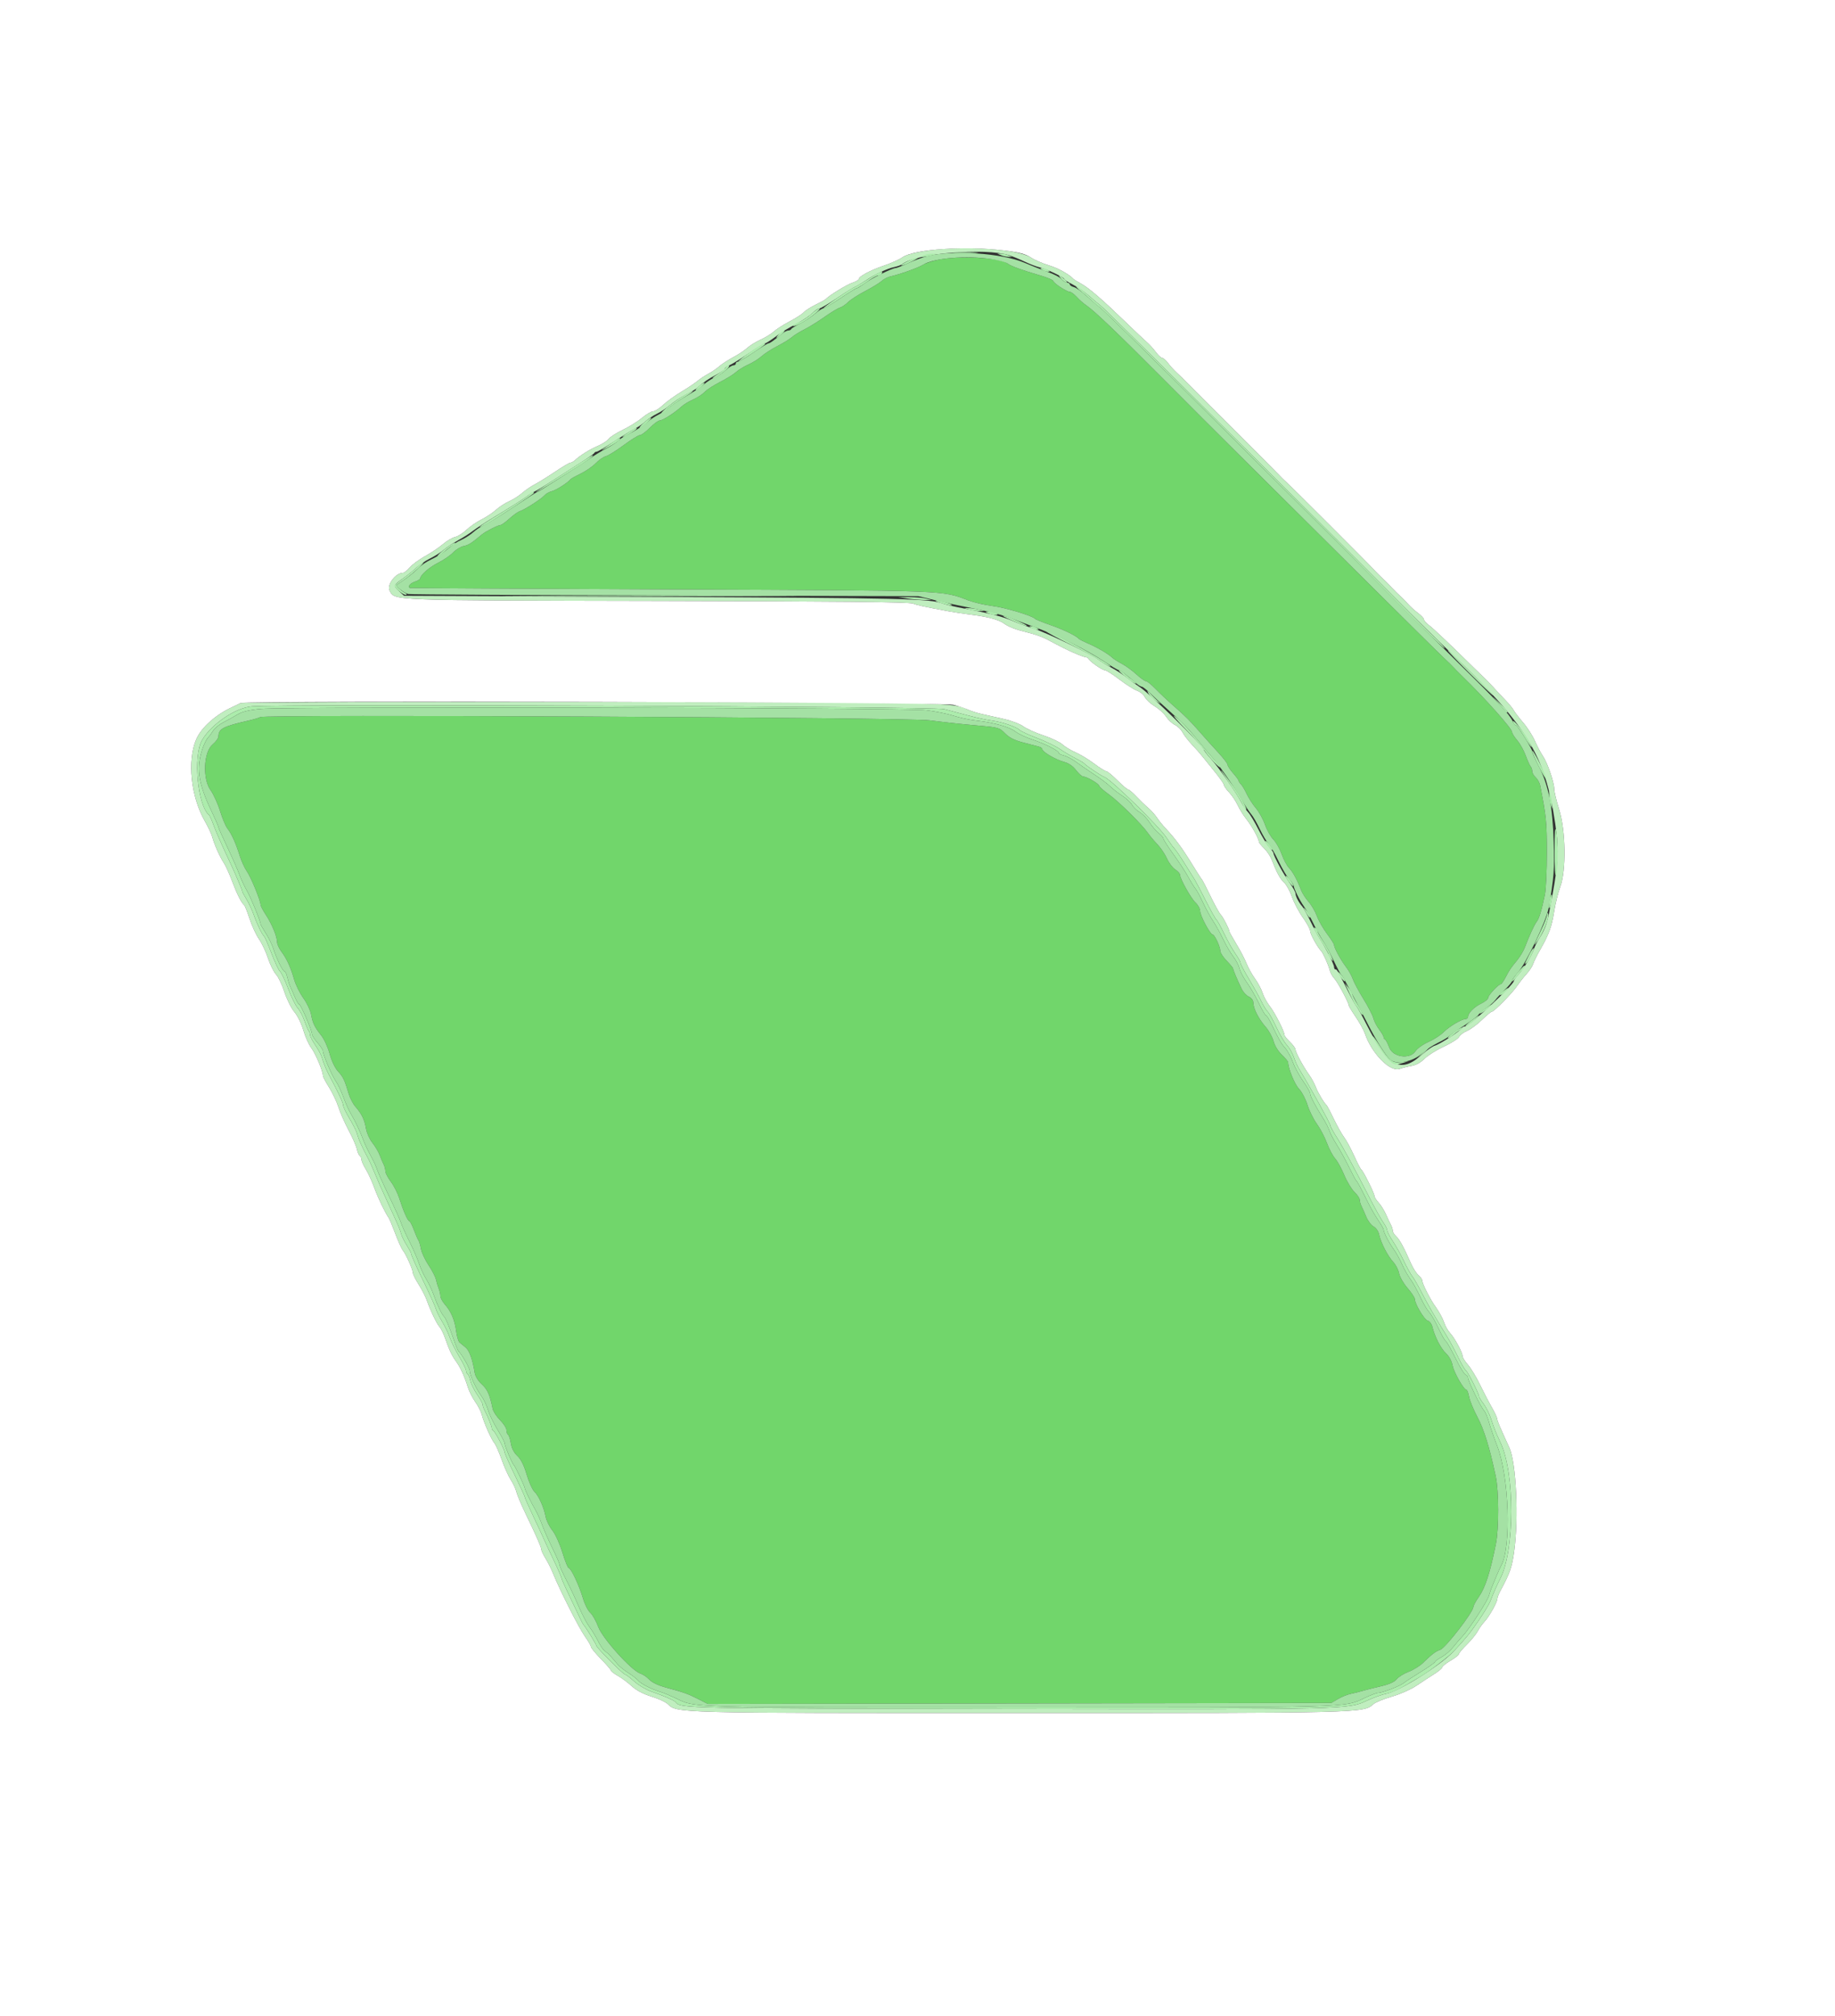 <svg id="svg" version="1.1" xmlns="http://www.w3.org/2000/svg" xmlns:xlink="http://www.w3.org/1999/xlink" width="400" height="439.216" viewBox="0, 0, 400,439.216"><rect x="0" y="0" width="400" height="439.216" fill="#333333" stroke="none"/><g id="svgg"><path id="path0" d="M204.598 56.574 C 203.277 56.838,201.747 57.337,201.198 57.684 C 200.167 58.335,196.310 59.716,194.200 60.190 C 193.540 60.338,192.638 60.797,192.196 61.209 C 191.754 61.622,190.142 62.611,188.614 63.407 C 187.086 64.204,185.404 65.287,184.877 65.814 C 184.350 66.341,183.532 66.890,183.060 67.035 C 182.587 67.180,181.083 68.090,179.718 69.057 C 178.352 70.024,176.372 71.250,175.318 71.781 C 174.263 72.312,173.036 73.074,172.592 73.473 C 172.147 73.873,170.734 74.740,169.451 75.400 C 168.168 76.060,166.616 77.059,166.003 77.619 C 165.390 78.180,164.103 78.988,163.144 79.414 C 162.185 79.840,160.964 80.585,160.431 81.070 C 159.898 81.554,158.334 82.523,156.956 83.222 C 155.579 83.921,154.070 84.900,153.604 85.396 C 153.138 85.892,152.001 86.634,151.078 87.044 C 150.155 87.454,149.040 88.124,148.600 88.533 C 147.173 89.858,144.472 91.600,143.843 91.600 C 143.507 91.600,142.518 92.320,141.647 93.200 C 140.776 94.080,139.803 94.800,139.486 94.800 C 139.169 94.800,137.580 95.781,135.955 96.981 C 134.330 98.180,132.575 99.269,132.055 99.400 C 131.536 99.531,130.546 100.217,129.855 100.924 C 129.165 101.632,127.700 102.644,126.600 103.173 C 125.500 103.702,124.510 104.250,124.400 104.389 C 123.811 105.135,121.256 106.774,120.316 107.008 C 119.720 107.157,119.008 107.549,118.734 107.880 C 118.111 108.630,114.410 111.016,113.343 111.355 C 112.906 111.493,111.863 112.235,111.024 113.003 C 110.186 113.771,109.294 114.400,109.044 114.400 C 108.555 114.400,105.814 115.796,105.058 116.431 C 102.796 118.330,102.131 118.754,101.085 118.963 C 100.424 119.095,99.384 119.726,98.774 120.365 C 98.163 121.003,96.705 122.005,95.532 122.590 C 93.579 123.565,91.600 125.293,91.600 126.023 C 91.600 126.187,91.060 126.510,90.400 126.740 C 89.404 127.087,88.869 127.739,89.300 128.079 C 89.355 128.122,114.960 128.267,146.200 128.401 C 207.866 128.665,205.070 128.561,211.162 130.830 C 212.352 131.273,214.678 131.807,216.332 132.017 C 219.112 132.369,225.138 134.179,225.600 134.800 C 225.710 134.948,227.240 135.569,229.000 136.181 C 231.835 137.167,234.622 138.520,235.200 139.190 C 235.310 139.318,236.210 139.770,237.200 140.195 C 239.200 141.053,241.574 142.445,242.436 143.266 C 242.746 143.561,243.690 144.161,244.534 144.601 C 245.377 145.040,246.802 146.075,247.700 146.900 C 248.598 147.725,249.545 148.400,249.805 148.400 C 250.065 148.400,251.014 149.165,251.916 150.100 C 252.817 151.035,254.588 152.700,255.852 153.800 C 258.417 156.034,259.433 157.055,261.887 159.867 C 262.815 160.930,264.480 162.781,265.587 163.979 C 266.694 165.177,267.600 166.368,267.600 166.625 C 267.600 166.882,268.137 167.701,268.794 168.446 C 269.450 169.191,269.990 169.922,269.994 170.071 C 269.997 170.221,270.232 170.581,270.515 170.871 C 270.799 171.162,271.366 172.120,271.777 173.000 C 272.187 173.880,273.080 175.257,273.761 176.061 C 274.443 176.864,275.338 178.484,275.751 179.661 C 276.165 180.837,276.983 182.292,277.570 182.892 C 278.156 183.493,278.972 184.933,279.383 186.092 C 279.794 187.252,280.506 188.589,280.965 189.063 C 281.827 189.955,282.761 191.663,283.592 193.867 C 283.855 194.564,284.590 195.716,285.225 196.428 C 285.861 197.140,286.685 198.550,287.056 199.561 C 287.428 200.573,288.422 202.317,289.266 203.437 C 290.110 204.557,290.800 205.644,290.800 205.852 C 290.800 206.461,292.242 209.118,293.387 210.618 C 293.967 211.379,294.643 212.587,294.888 213.301 C 295.133 214.015,296.177 215.966,297.207 217.636 C 298.238 219.305,299.212 221.195,299.372 221.836 C 299.532 222.476,300.098 223.573,300.631 224.273 C 301.164 224.974,301.600 225.724,301.600 225.940 C 301.600 226.156,301.743 226.393,301.917 226.467 C 302.092 226.540,302.503 227.320,302.832 228.200 C 303.636 230.351,307.347 230.856,308.575 228.981 C 308.956 228.401,310.213 227.508,311.369 226.997 C 312.525 226.485,314.010 225.529,314.668 224.871 C 315.927 223.612,318.636 222.000,319.494 222.000 C 319.772 222.000,320.006 221.775,320.013 221.500 C 320.036 220.664,321.351 219.356,322.917 218.613 C 323.733 218.226,324.400 217.661,324.400 217.358 C 324.400 216.823,326.667 214.400,327.168 214.400 C 327.306 214.400,327.774 213.725,328.209 212.900 C 329.121 211.170,329.189 211.070,330.713 209.200 C 331.341 208.430,332.096 207.170,332.391 206.400 C 333.400 203.762,334.490 201.400,334.974 200.800 C 335.502 200.145,336.097 198.179,336.768 194.869 C 337.006 193.698,337.196 189.558,337.192 185.669 C 337.185 179.114,337.049 177.758,335.730 171.124 C 335.612 170.532,335.175 169.739,334.758 169.362 C 334.341 168.985,334.000 168.380,334.000 168.018 C 334.000 167.656,333.844 167.189,333.653 166.980 C 333.462 166.771,332.978 165.700,332.578 164.600 C 332.178 163.500,331.345 162.009,330.726 161.286 C 330.107 160.563,329.600 159.753,329.600 159.485 C 329.600 158.730,323.801 152.221,318.800 147.365 C 318.030 146.617,317.130 145.704,316.800 145.337 C 316.470 144.970,315.592 144.114,314.848 143.435 C 314.105 142.756,305.080 133.830,294.794 123.600 C 284.507 113.370,273.235 102.174,269.745 98.719 C 266.255 95.264,258.869 87.884,253.331 82.319 C 243.266 72.205,238.497 67.656,236.687 66.444 C 236.158 66.090,235.271 65.305,234.717 64.700 C 234.162 64.095,233.500 63.600,233.246 63.600 C 232.570 63.600,229.600 61.655,229.600 61.212 C 229.600 61.004,228.295 60.454,226.700 59.990 C 222.707 58.829,220.310 57.952,219.600 57.391 C 218.010 56.135,209.205 55.656,204.598 56.574 M56.710 156.224 C 56.580 156.354,55.422 156.701,54.137 156.995 C 48.558 158.273,47.645 158.759,47.613 160.464 C 47.606 160.830,47.037 161.603,46.349 162.182 C 44.382 163.836,44.113 169.625,45.887 172.116 C 46.546 173.042,47.484 175.096,47.970 176.681 C 48.457 178.265,49.176 179.975,49.568 180.481 C 50.485 181.661,51.377 183.634,52.247 186.400 C 52.627 187.610,53.325 189.140,53.798 189.800 C 54.657 191.000,56.800 196.203,56.800 197.090 C 56.800 197.348,57.311 198.334,57.936 199.280 C 59.248 201.266,60.400 204.050,60.400 205.235 C 60.400 205.685,60.828 206.626,61.350 207.327 C 62.514 208.887,63.365 210.755,64.138 213.447 C 64.461 214.573,65.356 216.373,66.127 217.447 C 66.898 218.521,67.658 220.120,67.817 221.000 C 68.160 222.906,68.563 223.738,70.042 225.600 C 70.653 226.370,71.473 228.170,71.863 229.600 C 72.285 231.146,73.020 232.685,73.677 233.397 C 74.799 234.610,75.098 235.238,76.024 238.320 C 76.309 239.266,76.970 240.526,77.494 241.120 C 78.839 242.645,79.462 243.941,79.786 245.886 C 79.940 246.814,80.567 248.203,81.179 248.974 C 81.791 249.744,82.512 250.965,82.780 251.687 C 83.048 252.409,83.432 253.313,83.633 253.695 C 83.835 254.077,84.000 254.720,84.000 255.123 C 84.000 255.527,84.535 256.565,85.189 257.429 C 85.843 258.293,86.665 259.900,87.015 261.000 C 87.911 263.810,88.871 266.000,89.206 266.000 C 89.363 266.000,89.811 266.855,90.202 267.900 C 90.593 268.945,91.044 269.980,91.204 270.200 C 91.364 270.420,91.616 271.267,91.763 272.082 C 91.909 272.896,92.655 274.492,93.419 275.628 C 94.183 276.763,94.909 278.166,95.032 278.746 C 95.155 279.326,95.423 280.213,95.628 280.719 C 95.832 281.224,96.000 281.961,96.000 282.357 C 96.000 282.752,96.460 283.599,97.021 284.238 C 98.358 285.760,99.117 287.581,99.446 290.060 C 99.593 291.168,99.912 292.241,100.156 292.444 C 100.400 292.648,100.997 293.141,101.483 293.539 C 102.313 294.221,103.011 296.158,103.478 299.073 C 103.599 299.830,104.224 300.840,105.022 301.566 C 106.251 302.684,106.760 303.829,107.388 306.892 C 107.511 307.493,108.239 308.612,109.006 309.379 C 109.773 310.146,110.400 311.129,110.400 311.563 C 110.400 311.997,110.556 312.449,110.747 312.568 C 110.939 312.686,111.214 313.529,111.360 314.443 C 111.533 315.524,112.026 316.477,112.773 317.175 C 113.550 317.901,114.205 319.207,114.802 321.223 C 115.287 322.860,116.040 324.537,116.477 324.948 C 117.412 325.831,118.569 328.408,118.950 330.458 C 119.099 331.260,119.750 332.583,120.398 333.398 C 121.061 334.232,122.024 336.348,122.601 338.240 C 123.165 340.088,123.778 341.600,123.964 341.600 C 124.458 341.600,126.265 345.430,127.063 348.169 C 127.443 349.472,128.154 350.887,128.644 351.313 C 129.134 351.739,129.927 353.135,130.405 354.414 C 131.368 356.990,137.704 364.001,139.609 364.600 C 140.154 364.771,141.019 365.360,141.531 365.909 C 142.109 366.529,143.474 367.182,145.131 367.631 C 149.097 368.705,150.001 369.028,152.237 370.169 L 154.275 371.209 222.237 371.105 L 290.200 371.000 291.651 370.143 C 292.448 369.671,293.708 369.161,294.451 369.010 C 295.193 368.858,296.340 368.573,297.000 368.376 C 297.660 368.179,299.447 367.727,300.971 367.372 C 302.846 366.936,303.972 366.435,304.452 365.825 C 304.842 365.329,306.025 364.594,307.080 364.191 C 308.136 363.789,309.557 362.906,310.237 362.230 C 312.014 360.463,312.998 359.718,313.954 359.414 C 315.074 359.059,321.127 351.224,321.177 350.065 C 321.190 349.771,321.729 348.781,322.375 347.865 C 323.759 345.903,324.829 342.589,326.076 336.400 C 326.764 332.988,326.746 324.880,326.043 321.600 C 324.684 315.253,323.512 311.466,322.062 308.736 C 321.205 307.121,320.382 305.125,320.233 304.300 C 320.085 303.475,319.834 302.800,319.675 302.800 C 319.096 302.800,316.907 298.956,316.631 297.453 C 316.461 296.533,315.888 295.479,315.216 294.853 C 314.082 293.796,312.741 291.190,312.235 289.058 C 312.086 288.430,311.629 287.828,311.219 287.721 C 310.484 287.529,308.400 284.030,308.400 282.987 C 308.400 282.691,307.688 281.626,306.817 280.620 C 305.947 279.614,305.118 278.169,304.975 277.409 C 304.833 276.648,304.258 275.532,303.699 274.929 C 302.499 273.634,300.992 270.708,300.623 268.957 C 300.473 268.242,299.962 267.501,299.421 267.211 C 298.903 266.934,298.173 265.963,297.799 265.054 C 297.424 264.144,296.956 263.087,296.759 262.705 C 296.562 262.323,296.400 261.736,296.400 261.400 C 296.400 261.064,295.884 260.296,295.254 259.694 C 294.624 259.092,293.621 257.430,293.026 256.000 C 292.431 254.570,291.537 252.950,291.039 252.400 C 290.541 251.850,289.739 250.339,289.258 249.042 C 288.777 247.745,287.782 245.855,287.048 244.842 C 286.314 243.829,285.393 241.966,285.003 240.703 C 284.612 239.440,283.787 237.878,283.170 237.232 C 282.224 236.242,280.800 232.783,280.800 231.475 C 280.800 231.266,280.184 230.513,279.430 229.803 C 278.625 229.043,277.875 227.820,277.609 226.833 C 277.360 225.910,276.570 224.490,275.852 223.677 C 274.370 222.001,273.200 219.685,273.200 218.431 C 273.200 217.923,272.814 217.407,272.238 217.144 C 271.708 216.903,271.002 216.142,270.667 215.453 C 269.742 213.546,268.800 211.310,268.800 211.020 C 268.800 210.877,268.170 210.112,267.400 209.319 C 266.630 208.526,266.000 207.551,266.000 207.152 C 266.000 206.242,264.761 203.600,264.334 203.600 C 263.810 203.600,261.608 199.471,261.604 198.481 C 261.602 197.975,261.149 197.144,260.598 196.633 C 259.607 195.714,257.215 191.423,257.205 190.546 C 257.202 190.296,256.733 189.786,256.163 189.412 C 255.592 189.038,254.789 187.972,254.378 187.044 C 253.967 186.115,253.039 184.733,252.315 183.973 C 251.592 183.213,250.640 182.077,250.200 181.450 C 248.863 179.542,243.929 174.668,241.700 173.054 C 240.545 172.217,239.600 171.385,239.600 171.205 C 239.600 170.780,236.919 169.200,236.197 169.200 C 235.891 169.200,235.161 168.571,234.575 167.803 C 233.871 166.880,232.964 166.260,231.899 165.973 C 230.101 165.489,227.200 163.790,227.200 163.222 C 227.200 163.020,226.885 162.769,226.500 162.666 C 226.115 162.562,224.578 162.161,223.084 161.775 C 221.110 161.265,220.016 160.716,219.084 159.769 C 217.827 158.493,217.689 158.456,212.600 158.012 C 209.740 157.763,205.240 157.275,202.600 156.927 C 197.735 156.286,57.324 155.609,56.710 156.224 " stroke="none" fill="#71d66b" fill-rule="evenodd"></path><path id="path1" d="M201.623 54.674 C 199.206 55.046,197.429 55.552,196.689 56.079 C 196.053 56.532,194.257 57.334,192.696 57.862 C 189.745 58.860,187.200 60.222,187.200 60.802 C 187.200 60.987,186.570 61.346,185.800 61.600 C 184.600 61.996,180.606 64.451,180.000 65.165 C 179.890 65.295,178.901 65.840,177.802 66.378 C 176.702 66.915,175.532 67.663,175.202 68.041 C 174.871 68.418,173.489 69.310,172.132 70.023 C 170.774 70.736,169.224 71.726,168.687 72.224 C 168.150 72.722,166.851 73.521,165.800 74.000 C 164.749 74.479,163.434 75.292,162.878 75.808 C 162.322 76.323,160.952 77.232,159.834 77.828 C 158.715 78.424,157.350 79.311,156.800 79.799 C 156.250 80.287,155.170 81.025,154.400 81.437 C 153.630 81.850,152.550 82.568,152.000 83.033 C 151.450 83.498,149.872 84.550,148.494 85.372 C 147.115 86.193,145.335 87.481,144.538 88.233 C 143.740 88.985,142.770 89.600,142.382 89.600 C 141.993 89.600,140.914 90.236,139.983 91.014 C 139.052 91.792,137.140 92.983,135.735 93.661 C 134.330 94.339,132.948 95.224,132.665 95.629 C 132.382 96.033,131.309 96.725,130.282 97.165 C 128.506 97.926,126.457 99.211,125.282 100.300 C 124.986 100.575,124.562 100.800,124.341 100.800 C 124.120 100.800,122.611 101.692,120.988 102.783 C 119.364 103.873,117.353 105.122,116.518 105.558 C 115.683 105.994,114.460 106.834,113.800 107.423 C 113.140 108.012,111.880 108.813,111.000 109.203 C 110.120 109.592,108.823 110.436,108.117 111.076 C 107.411 111.717,105.988 112.664,104.955 113.179 C 103.923 113.695,102.446 114.713,101.674 115.441 C 100.902 116.169,99.781 116.872,99.182 117.004 C 98.584 117.135,97.398 117.835,96.547 118.560 C 95.696 119.284,93.935 120.466,92.632 121.188 C 91.330 121.909,89.829 123.017,89.297 123.650 C 88.764 124.282,88.105 124.800,87.831 124.800 C 86.254 124.800,84.279 127.405,84.918 128.642 C 86.072 130.872,84.143 130.797,143.200 130.920 C 182.740 131.002,198.131 131.159,199.000 131.488 C 200.084 131.898,201.223 132.143,207.200 133.248 C 208.190 133.431,210.410 133.759,212.134 133.977 C 215.358 134.384,217.747 135.038,218.800 135.800 C 219.880 136.582,221.358 137.149,224.000 137.795 C 225.430 138.144,227.230 138.765,228.000 139.175 C 231.556 141.067,232.729 141.650,234.478 142.398 C 235.511 142.839,236.531 143.200,236.745 143.200 C 236.958 143.200,237.193 143.342,237.267 143.517 C 237.501 144.073,240.255 145.999,240.838 146.015 C 241.147 146.023,242.570 146.924,244.000 148.018 C 245.430 149.111,247.170 150.216,247.867 150.471 C 248.564 150.727,249.326 151.359,249.561 151.875 C 249.796 152.391,250.756 153.280,251.694 153.852 C 252.632 154.423,253.763 155.454,254.207 156.143 C 254.651 156.832,255.506 157.632,256.108 157.920 C 256.710 158.209,257.459 158.941,257.772 159.546 C 258.085 160.152,259.030 161.378,259.871 162.271 C 260.712 163.164,261.587 164.143,261.815 164.447 C 262.044 164.751,263.259 166.250,264.515 167.778 C 265.772 169.306,266.800 170.756,266.800 171.002 C 266.800 171.247,267.306 171.977,267.923 172.624 C 268.541 173.271,269.380 174.520,269.788 175.400 C 270.195 176.280,271.040 177.639,271.666 178.419 C 272.844 179.888,274.400 182.690,274.400 183.341 C 274.400 183.546,274.905 184.196,275.522 184.786 C 276.139 185.375,276.886 186.475,277.182 187.229 C 278.341 190.183,279.019 191.434,279.908 192.261 C 280.417 192.735,281.199 194.162,281.645 195.431 C 282.091 196.701,283.164 198.728,284.028 199.935 C 284.893 201.142,285.600 202.465,285.600 202.874 C 285.600 203.487,287.251 206.469,287.996 207.200 C 288.398 207.594,289.577 210.220,289.820 211.260 C 289.956 211.844,290.423 212.704,290.859 213.171 C 291.607 213.974,294.000 218.437,294.000 219.029 C 294.000 219.180,294.688 220.315,295.530 221.551 C 296.371 222.788,297.275 224.430,297.539 225.200 C 299.034 229.567,303.076 233.645,305.137 232.864 C 305.722 232.642,306.878 232.348,307.706 232.211 C 308.647 232.055,309.704 231.469,310.523 230.650 C 311.244 229.929,313.142 228.736,314.740 228.000 C 316.339 227.263,317.831 226.316,318.056 225.896 C 318.280 225.476,319.072 224.878,319.815 224.568 C 320.558 224.258,322.000 223.193,323.019 222.202 C 324.039 221.211,325.017 220.400,325.193 220.400 C 325.676 220.400,329.617 216.395,330.703 214.800 C 331.228 214.030,332.163 212.843,332.782 212.162 C 333.401 211.481,334.040 210.505,334.202 209.994 C 334.364 209.483,335.022 208.150,335.665 207.032 C 337.628 203.615,338.250 201.932,338.780 198.600 C 339.059 196.840,339.660 194.410,340.113 193.200 C 341.443 189.654,341.320 180.980,339.875 176.379 C 339.284 174.498,338.800 172.474,338.800 171.881 C 338.800 170.467,337.291 166.091,336.330 164.719 C 335.914 164.125,335.144 162.668,334.619 161.481 C 334.094 160.294,332.931 158.476,332.035 157.441 C 331.139 156.405,330.211 155.194,329.973 154.750 C 329.735 154.305,328.879 153.264,328.070 152.437 C 327.262 151.610,326.219 150.498,325.754 149.966 C 325.289 149.435,324.299 148.413,323.554 147.695 C 322.809 146.977,321.883 146.077,321.496 145.695 C 316.368 140.635,312.376 136.848,311.492 136.205 C 310.892 135.768,310.400 135.210,310.400 134.965 C 310.400 134.720,309.818 134.088,309.107 133.560 C 308.396 133.032,307.451 132.177,307.007 131.660 C 306.563 131.143,305.768 130.333,305.240 129.860 C 304.711 129.387,303.901 128.588,303.440 128.084 C 302.978 127.580,302.081 126.680,301.446 126.084 C 300.811 125.488,299.911 124.579,299.446 124.065 C 298.238 122.729,281.455 105.964,280.334 104.975 C 279.820 104.520,279.130 103.841,278.800 103.464 C 278.470 103.087,274.060 98.658,269.000 93.621 C 263.940 88.584,259.311 83.954,258.712 83.332 C 258.114 82.709,257.124 81.746,256.512 81.191 C 255.901 80.635,255.042 79.690,254.605 79.091 C 254.168 78.491,253.610 78.000,253.365 78.000 C 253.120 78.000,252.488 77.418,251.960 76.707 C 251.432 75.996,250.577 75.051,250.060 74.607 C 249.543 74.163,247.444 72.180,245.396 70.200 C 240.222 65.198,237.368 62.736,235.660 61.800 C 234.857 61.360,234.110 60.900,234.000 60.779 C 233.077 59.759,230.585 58.382,228.600 57.797 C 227.280 57.407,225.530 56.643,224.712 56.098 C 221.841 54.188,209.662 53.436,201.623 54.674 M220.000 55.618 C 220.770 55.863,222.300 56.491,223.400 57.013 C 224.500 57.535,225.940 58.085,226.600 58.235 C 228.073 58.570,232.000 60.431,232.000 60.794 C 232.000 60.939,232.785 61.450,233.744 61.929 C 234.702 62.408,236.277 63.489,237.244 64.332 C 238.210 65.174,239.438 66.210,239.974 66.632 C 240.510 67.054,249.458 75.860,259.858 86.200 C 270.259 96.540,282.961 109.162,288.084 114.250 C 293.208 119.337,300.504 126.627,304.298 130.450 C 308.092 134.272,313.278 139.380,315.821 141.800 C 332.858 158.007,336.794 164.389,339.015 179.407 C 339.923 185.547,339.719 188.467,337.646 199.029 C 337.196 201.324,336.574 202.906,335.505 204.482 C 335.101 205.078,334.567 206.158,334.317 206.882 C 333.799 208.388,332.221 210.934,330.900 212.396 C 330.405 212.944,330.000 213.539,330.000 213.719 C 330.000 214.533,320.262 223.600,319.388 223.600 C 319.101 223.600,318.807 223.735,318.733 223.900 C 318.458 224.520,314.070 227.399,312.800 227.794 C 312.250 227.965,311.080 228.763,310.200 229.567 C 305.344 234.006,302.680 232.631,297.887 223.211 C 296.826 221.127,295.830 219.327,295.673 219.211 C 295.516 219.095,294.670 217.577,293.794 215.839 C 291.529 211.346,291.444 211.200,291.105 211.200 C 290.937 211.200,290.800 210.955,290.800 210.656 C 290.800 210.091,288.797 206.143,287.626 204.400 C 287.256 203.850,286.370 202.188,285.655 200.707 C 284.941 199.226,284.141 197.779,283.878 197.491 C 283.141 196.686,282.400 195.270,282.400 194.665 C 282.400 194.365,281.843 193.351,281.163 192.412 C 279.881 190.642,277.600 186.469,277.600 185.894 C 277.600 185.713,277.186 185.118,276.679 184.572 C 276.172 184.025,275.105 182.278,274.307 180.689 C 273.509 179.100,272.502 177.423,272.070 176.962 C 271.638 176.502,270.992 175.557,270.633 174.864 C 269.534 172.738,265.587 167.096,263.950 165.309 C 263.097 164.379,262.400 163.465,262.400 163.278 C 262.400 162.599,250.502 150.990,248.527 149.741 C 247.907 149.349,246.680 148.455,245.800 147.753 C 244.920 147.051,243.308 146.004,242.219 145.427 C 241.129 144.849,239.959 144.127,239.619 143.822 C 238.503 142.820,228.312 137.912,225.425 136.985 C 223.871 136.487,221.756 135.712,220.725 135.264 C 218.667 134.370,215.699 133.613,210.200 132.578 C 208.220 132.205,206.150 131.729,205.600 131.518 C 202.739 130.425,196.931 130.288,143.532 130.049 L 88.064 129.800 87.032 128.830 C 85.684 127.564,85.685 127.560,87.900 125.983 C 88.945 125.239,90.265 124.173,90.834 123.615 C 91.403 123.057,92.710 122.181,93.740 121.669 C 94.770 121.156,96.149 120.286,96.804 119.735 C 97.460 119.183,98.869 118.253,99.935 117.666 C 101.002 117.080,102.398 116.190,103.037 115.689 C 103.677 115.188,105.550 113.962,107.200 112.966 C 111.729 110.230,114.531 108.449,115.218 107.870 C 115.557 107.583,116.145 107.230,116.522 107.085 C 116.900 106.940,118.692 105.861,120.505 104.687 C 122.317 103.513,125.060 101.754,126.600 100.778 C 128.140 99.802,129.460 98.868,129.533 98.702 C 129.607 98.536,129.849 98.400,130.072 98.400 C 130.294 98.400,131.944 97.436,133.738 96.257 C 135.532 95.079,137.614 93.799,138.365 93.414 C 139.115 93.028,140.193 92.282,140.760 91.756 C 141.327 91.231,142.423 90.503,143.196 90.139 C 143.968 89.775,145.260 88.920,146.066 88.239 C 146.872 87.557,148.398 86.550,149.458 86.000 C 150.519 85.450,151.590 84.820,151.840 84.600 C 153.396 83.228,154.467 82.490,156.125 81.644 C 157.156 81.119,158.000 80.529,158.000 80.335 C 158.000 80.140,158.405 79.822,158.900 79.628 C 159.395 79.435,161.297 78.269,163.126 77.038 C 164.955 75.807,166.593 74.800,166.766 74.800 C 166.938 74.800,167.872 74.218,168.840 73.506 C 170.701 72.139,171.035 71.933,174.192 70.211 C 175.288 69.613,176.618 68.691,177.147 68.162 C 177.676 67.633,178.327 67.200,178.593 67.200 C 178.860 67.200,180.590 66.187,182.439 64.950 C 184.287 63.712,186.070 62.602,186.400 62.482 C 186.730 62.363,187.720 61.780,188.600 61.187 C 190.703 59.769,193.323 58.523,194.917 58.182 C 195.623 58.031,196.380 57.763,196.601 57.587 C 199.606 55.184,214.666 53.917,220.000 55.618 M52.400 153.176 C 52.070 153.362,51.350 153.715,50.800 153.960 C 47.135 155.592,43.882 158.476,42.763 161.087 C 40.786 165.699,41.589 173.474,44.593 178.787 C 45.371 180.164,46.126 181.765,46.271 182.345 C 46.637 183.808,47.972 186.800,48.794 188.000 C 49.171 188.550,49.986 190.350,50.605 192.000 C 51.655 194.796,52.632 196.727,53.237 197.200 C 53.378 197.310,53.909 198.660,54.417 200.200 C 54.925 201.740,55.846 203.720,56.462 204.600 C 57.079 205.480,57.958 207.344,58.416 208.743 C 58.873 210.142,59.658 211.729,60.159 212.270 C 60.661 212.811,61.491 214.546,62.004 216.127 C 62.518 217.707,63.491 219.659,64.169 220.463 C 64.856 221.280,65.723 223.048,66.132 224.463 C 66.535 225.859,67.317 227.596,67.871 228.324 C 68.785 229.526,70.400 233.395,70.400 234.382 C 70.400 234.603,71.000 235.733,71.733 236.892 C 72.466 238.052,73.384 239.990,73.772 241.200 C 74.160 242.410,75.159 244.672,75.991 246.227 C 76.823 247.782,77.630 249.625,77.783 250.322 C 77.936 251.020,78.228 251.694,78.431 251.819 C 78.634 251.945,78.800 252.310,78.800 252.632 C 78.800 252.953,79.217 253.887,79.726 254.708 C 80.236 255.529,81.080 257.370,81.602 258.800 C 82.423 261.047,83.884 264.083,84.779 265.400 C 84.928 265.620,85.560 267.150,86.182 268.800 C 86.804 270.450,87.538 272.070,87.812 272.400 C 88.475 273.197,90.000 276.613,90.000 277.300 C 90.000 277.599,90.563 278.731,91.251 279.816 C 91.939 280.901,92.729 282.432,93.007 283.219 C 93.825 285.538,95.245 288.502,95.806 289.064 C 96.093 289.351,96.633 290.444,97.006 291.493 C 98.000 294.286,98.460 295.261,99.418 296.600 C 100.377 297.941,101.230 299.808,101.976 302.200 C 102.250 303.080,102.986 304.534,103.612 305.430 C 104.238 306.327,104.878 307.587,105.034 308.230 C 105.422 309.824,107.112 313.634,107.765 314.386 C 108.057 314.724,108.774 316.348,109.358 317.995 C 109.942 319.642,110.835 321.622,111.344 322.395 C 111.853 323.168,112.400 324.340,112.559 325.000 C 112.718 325.660,113.629 327.820,114.584 329.800 C 117.012 334.835,118.000 337.086,118.000 337.586 C 118.000 337.822,118.412 338.687,118.916 339.508 C 119.420 340.329,120.161 341.810,120.563 342.800 C 122.076 346.531,126.196 354.670,127.473 356.454 C 128.203 357.473,128.800 358.500,128.800 358.736 C 128.800 358.971,129.790 360.178,131.000 361.418 C 132.210 362.657,133.200 363.802,133.200 363.962 C 133.200 364.122,133.875 364.634,134.700 365.100 C 135.525 365.566,136.884 366.577,137.721 367.347 C 138.708 368.255,140.197 369.042,141.962 369.588 C 143.457 370.051,145.052 370.776,145.506 371.198 C 147.695 373.238,146.254 373.200,221.990 373.200 C 297.237 373.200,297.201 373.201,299.367 371.271 C 299.825 370.863,301.640 370.116,303.400 369.610 C 305.210 369.090,307.555 368.049,308.800 367.212 C 310.010 366.399,311.765 365.251,312.700 364.661 C 313.635 364.071,314.400 363.419,314.400 363.211 C 314.400 363.004,315.210 362.359,316.200 361.779 C 317.190 361.199,318.000 360.560,318.000 360.360 C 318.000 360.159,318.790 359.217,319.755 358.266 C 320.720 357.314,321.784 356.010,322.121 355.368 C 322.457 354.726,323.131 353.777,323.619 353.260 C 324.615 352.204,326.399 349.012,326.402 348.279 C 326.404 348.015,326.695 347.260,327.050 346.600 C 329.157 342.680,329.570 341.503,330.062 338.000 C 331.075 330.789,330.516 318.658,329.020 315.400 C 326.906 310.795,326.396 309.590,326.367 309.126 C 326.350 308.837,325.818 307.700,325.187 306.600 C 324.556 305.500,323.390 303.262,322.596 301.626 C 321.802 299.990,320.623 298.049,319.976 297.312 C 319.329 296.575,318.800 295.718,318.800 295.407 C 318.800 294.626,317.084 291.472,316.063 290.375 C 315.599 289.877,315.011 288.824,314.756 288.035 C 314.501 287.246,313.709 285.790,312.995 284.800 C 311.741 283.061,310.000 279.622,310.000 278.884 C 310.000 278.686,309.626 278.186,309.169 277.772 C 308.712 277.358,307.982 276.205,307.546 275.210 C 306.046 271.782,305.082 270.017,304.342 269.348 C 303.934 268.978,303.600 268.431,303.600 268.133 C 303.600 267.834,303.429 267.277,303.219 266.895 C 303.010 266.513,302.521 265.480,302.133 264.600 C 301.745 263.720,301.016 262.552,300.514 262.004 C 300.011 261.456,299.600 260.797,299.600 260.539 C 299.600 259.975,297.165 255.091,296.731 254.785 C 296.564 254.666,295.862 253.316,295.173 251.785 C 294.483 250.253,293.509 248.455,293.007 247.789 C 292.505 247.123,291.491 245.323,290.754 243.789 C 290.016 242.255,289.311 240.910,289.187 240.800 C 288.614 240.292,287.288 238.066,286.806 236.800 C 286.512 236.030,285.879 234.860,285.399 234.200 C 284.138 232.467,282.400 229.257,282.400 228.661 C 282.400 228.380,281.860 227.632,281.200 227.000 C 280.540 226.368,280.000 225.692,280.000 225.500 C 280.000 224.749,277.917 220.648,276.831 219.261 C 276.202 218.458,275.478 217.139,275.223 216.332 C 274.968 215.524,274.226 214.128,273.575 213.229 C 272.924 212.331,272.090 210.832,271.721 209.898 C 271.352 208.964,270.363 207.072,269.525 205.693 C 268.686 204.314,268.000 203.081,268.000 202.953 C 268.000 202.472,266.609 199.778,266.081 199.238 C 265.779 198.928,264.785 197.128,263.871 195.238 C 262.958 193.347,262.111 191.710,261.991 191.600 C 261.870 191.490,260.888 189.960,259.808 188.200 C 257.704 184.770,256.140 182.653,254.157 180.552 C 253.474 179.828,252.586 178.732,252.183 178.117 C 251.781 177.503,250.924 176.550,250.278 176.000 C 249.633 175.450,248.467 174.325,247.688 173.500 C 246.909 172.675,246.112 172.000,245.917 172.000 C 245.722 172.000,244.662 171.100,243.562 170.000 C 242.462 168.900,241.362 168.000,241.117 168.000 C 240.873 168.000,239.698 167.264,238.506 166.364 C 237.314 165.464,235.498 164.363,234.470 163.917 C 233.441 163.471,232.150 162.693,231.600 162.188 C 231.050 161.683,229.187 160.800,227.459 160.224 C 225.731 159.649,223.751 158.756,223.059 158.241 C 222.367 157.726,220.450 157.001,218.800 156.630 C 217.150 156.259,214.990 155.774,214.000 155.551 C 213.010 155.329,211.660 154.900,211.000 154.599 C 207.549 153.024,208.464 153.042,129.400 152.938 C 87.380 152.883,52.730 152.990,52.400 153.176 M205.800 154.481 C 207.120 154.822,209.550 155.463,211.200 155.907 C 212.850 156.351,215.100 156.834,216.200 156.980 C 218.471 157.283,221.556 158.332,222.299 159.055 C 222.574 159.323,224.284 160.106,226.099 160.797 C 227.915 161.488,230.120 162.549,231.000 163.155 C 231.880 163.761,233.410 164.669,234.400 165.172 C 235.390 165.676,236.290 166.215,236.400 166.370 C 236.669 166.751,240.079 169.041,240.674 169.241 C 242.149 169.736,252.674 180.012,254.358 182.600 C 254.930 183.480,255.650 184.464,255.958 184.787 C 256.265 185.110,257.255 186.559,258.158 188.008 C 259.061 189.458,260.025 190.993,260.300 191.422 C 260.576 191.850,261.712 193.996,262.825 196.191 C 263.938 198.387,264.996 200.277,265.175 200.391 C 265.355 200.506,266.106 201.860,266.844 203.400 C 267.583 204.940,268.685 206.902,269.293 207.760 C 269.902 208.618,270.400 209.518,270.401 209.760 C 270.401 210.002,271.263 211.640,272.316 213.400 C 273.370 215.160,274.567 217.316,274.977 218.190 C 275.387 219.065,275.998 220.055,276.333 220.390 C 276.669 220.726,277.528 222.264,278.242 223.810 C 278.956 225.355,279.987 227.101,280.533 227.690 C 281.078 228.278,281.751 229.444,282.026 230.280 C 282.302 231.116,282.857 232.340,283.259 233.000 C 285.685 236.981,290.000 244.789,290.000 245.197 C 290.000 245.410,290.605 246.533,291.345 247.692 C 292.730 249.863,294.962 253.973,298.611 261.071 C 299.762 263.310,301.086 265.678,301.552 266.333 C 302.018 266.988,302.401 267.766,302.402 268.062 C 302.403 268.358,302.948 269.410,303.615 270.400 C 304.281 271.390,305.383 273.370,306.065 274.800 C 306.747 276.230,307.546 277.678,307.840 278.018 C 308.135 278.358,309.070 279.978,309.919 281.618 C 311.370 284.425,312.863 287.008,315.454 291.200 C 316.066 292.190,317.143 294.194,317.847 295.654 C 318.551 297.114,319.318 298.426,319.551 298.569 C 319.974 298.831,322.400 303.642,322.400 304.219 C 322.400 304.387,322.847 305.110,323.392 305.825 C 323.938 306.541,324.667 307.998,325.012 309.063 C 325.680 311.123,326.129 312.250,327.069 314.233 C 330.257 320.955,330.215 337.832,326.994 344.000 C 326.394 345.149,325.439 347.319,324.838 348.899 C 324.611 349.497,323.467 351.384,322.297 353.093 C 320.397 355.868,319.577 356.875,316.841 359.800 C 314.029 362.805,304.963 368.498,302.207 368.988 C 301.331 369.144,299.452 369.815,298.031 370.479 C 293.866 372.426,294.074 372.421,220.195 372.307 C 147.807 372.196,148.403 372.209,147.200 370.759 C 146.917 370.418,144.569 369.408,142.066 368.549 C 140.892 368.147,139.182 367.141,138.266 366.314 C 137.350 365.488,136.445 364.809,136.257 364.806 C 135.860 364.799,130.000 358.921,130.000 358.530 C 130.000 358.265,127.600 354.363,127.213 354.000 C 127.096 353.890,126.713 353.170,126.362 352.400 C 126.012 351.630,124.977 349.456,124.062 347.569 C 123.148 345.683,122.400 343.990,122.400 343.809 C 122.400 343.628,121.578 341.752,120.572 339.640 C 119.567 337.528,118.594 335.440,118.411 335.000 C 118.227 334.560,117.249 332.453,116.238 330.318 C 115.227 328.183,114.400 326.313,114.400 326.163 C 114.400 326.012,113.410 323.845,112.200 321.347 C 110.990 318.850,110.000 316.621,110.000 316.396 C 110.000 315.823,107.903 311.829,107.516 311.667 C 107.342 311.593,107.200 311.351,107.200 311.127 C 107.200 310.726,106.276 308.450,105.566 307.105 C 105.365 306.723,105.200 306.216,105.200 305.977 C 105.200 305.739,104.657 304.755,103.994 303.791 C 103.330 302.827,102.677 301.486,102.542 300.811 C 102.407 300.136,102.140 299.486,101.948 299.368 C 101.757 299.250,101.600 298.912,101.600 298.617 C 101.600 298.323,100.920 296.938,100.089 295.541 C 99.258 294.143,98.338 292.280,98.043 291.400 C 97.748 290.520,97.011 288.980,96.405 287.978 C 95.799 286.976,95.177 285.716,95.023 285.178 C 94.868 284.640,93.871 282.400,92.806 280.200 C 90.634 275.709,89.600 273.398,89.600 273.032 C 89.600 272.895,89.176 272.113,88.658 271.292 C 88.141 270.471,87.589 269.350,87.433 268.800 C 87.111 267.663,87.045 267.508,84.800 262.600 C 82.761 258.143,82.638 257.866,81.608 255.400 C 81.148 254.300,80.630 253.130,80.457 252.800 C 78.737 249.530,78.203 248.340,77.782 246.848 C 77.634 246.324,76.903 244.884,76.157 243.648 C 75.412 242.411,74.802 241.121,74.801 240.781 C 74.800 240.259,73.750 238.016,71.719 234.200 C 71.097 233.032,70.490 231.540,70.170 230.400 C 70.016 229.850,69.375 228.648,68.745 227.728 C 68.115 226.808,67.600 225.803,67.600 225.495 C 67.600 225.186,67.481 224.814,67.335 224.668 C 67.189 224.522,66.756 223.513,66.373 222.426 C 65.990 221.339,65.318 220.064,64.880 219.594 C 64.441 219.123,63.517 217.238,62.824 215.404 C 62.132 213.570,61.329 211.873,61.039 211.633 C 60.750 211.392,59.911 209.622,59.174 207.698 C 58.438 205.774,57.724 204.110,57.588 204.000 C 57.136 203.636,56.063 201.430,55.349 199.400 C 54.962 198.300,54.231 196.729,53.723 195.908 C 53.215 195.087,52.800 194.305,52.800 194.168 C 52.800 194.032,52.512 193.264,52.159 192.460 C 51.807 191.657,51.369 190.640,51.187 190.200 C 51.004 189.760,50.054 187.690,49.074 185.600 C 48.094 183.510,46.966 180.900,46.567 179.800 C 46.168 178.700,45.731 177.710,45.596 177.600 C 43.059 175.530,42.041 164.619,44.066 161.200 C 46.124 157.725,51.295 154.222,54.864 153.886 C 60.740 153.331,203.527 153.894,205.800 154.481 " stroke="none" fill="#c0eebf" fill-rule="evenodd"></path><path id="path2" d="M208.100 55.096 C 209.365 55.175,211.435 55.175,212.700 55.096 C 213.965 55.016,212.930 54.951,210.400 54.951 C 207.870 54.951,206.835 55.016,208.100 55.096 M201.400 55.600 L 200.600 55.944 201.400 55.932 C 201.840 55.926,202.650 55.776,203.200 55.600 L 204.200 55.280 203.200 55.268 C 202.650 55.262,201.840 55.411,201.400 55.600 M218.200 55.600 C 218.640 55.789,219.360 55.944,219.800 55.944 L 220.600 55.944 219.800 55.600 C 219.360 55.411,218.640 55.256,218.200 55.256 L 217.400 55.256 218.200 55.600 M198.042 56.837 C 197.075 57.266,196.368 57.702,196.472 57.806 C 196.576 57.910,197.548 57.555,198.631 57.018 C 200.974 55.857,200.548 55.725,198.042 56.837 M227.200 58.800 C 227.530 59.013,228.070 59.188,228.400 59.188 C 228.933 59.188,228.933 59.145,228.400 58.800 C 228.070 58.587,227.530 58.412,227.200 58.412 C 226.667 58.412,226.667 58.455,227.200 58.800 M189.362 60.722 C 188.063 61.560,186.730 62.347,186.400 62.472 C 185.422 62.842,179.042 67.200,179.478 67.200 C 179.698 67.200,181.357 66.210,183.164 65.000 C 184.972 63.790,186.575 62.800,186.727 62.800 C 186.879 62.800,187.889 62.170,188.972 61.400 C 190.055 60.630,191.169 60.000,191.447 60.000 C 191.725 60.000,192.064 59.820,192.200 59.600 C 192.677 58.829,191.703 59.214,189.362 60.722 M231.400 60.800 C 231.798 61.240,232.304 61.600,232.523 61.600 C 232.743 61.600,232.507 61.240,232.000 60.800 C 231.493 60.360,230.987 60.000,230.877 60.000 C 230.766 60.000,231.002 60.360,231.400 60.800 M235.674 63.500 C 236.435 64.105,237.375 64.918,237.763 65.306 C 238.152 65.694,239.115 66.504,239.904 67.106 C 240.693 67.708,250.742 77.560,262.234 89.000 C 273.726 100.440,285.439 112.084,288.264 114.877 C 291.089 117.669,297.185 123.789,301.811 128.477 C 310.365 137.144,315.861 142.447,314.791 141.000 C 314.466 140.560,313.517 139.570,312.683 138.800 C 311.848 138.030,308.068 134.272,304.283 130.450 C 300.497 126.627,293.208 119.337,288.084 114.250 C 282.961 109.162,270.259 96.540,259.858 86.200 C 249.458 75.860,240.510 67.054,239.974 66.631 C 239.438 66.208,238.103 65.083,237.007 64.131 C 235.911 63.179,234.851 62.400,234.652 62.400 C 234.453 62.400,234.913 62.895,235.674 63.500 M176.854 68.409 C 176.126 69.074,174.889 69.886,174.104 70.214 C 173.319 70.542,172.769 70.903,172.882 71.015 C 172.995 71.128,173.813 70.832,174.701 70.359 C 176.527 69.384,179.213 67.202,178.589 67.201 C 178.363 67.200,177.583 67.744,176.854 68.409 M169.800 72.800 C 169.402 73.240,169.166 73.600,169.277 73.600 C 169.387 73.600,169.893 73.240,170.400 72.800 C 170.907 72.360,171.143 72.000,170.923 72.000 C 170.704 72.000,170.198 72.360,169.800 72.800 M163.519 76.719 C 162.045 77.738,160.909 78.642,160.995 78.728 C 161.155 78.888,166.800 75.211,166.800 74.947 C 166.800 74.572,166.000 75.005,163.519 76.719 M158.120 80.152 C 157.944 80.455,157.170 81.084,156.400 81.550 C 155.630 82.016,155.180 82.396,155.400 82.396 C 155.896 82.394,157.646 81.237,158.568 80.300 C 158.947 79.915,159.073 79.600,158.848 79.600 C 158.624 79.600,158.296 79.848,158.120 80.152 M152.443 84.044 C 151.917 84.471,151.557 84.890,151.643 84.976 C 151.730 85.061,152.230 84.782,152.757 84.356 C 153.283 83.929,153.643 83.510,153.557 83.424 C 153.470 83.339,152.970 83.618,152.443 84.044 M148.600 86.463 C 146.492 87.779,143.769 90.000,144.264 90.000 C 144.425 90.000,145.016 89.567,145.578 89.037 C 146.140 88.507,147.680 87.428,149.000 86.638 C 150.320 85.848,151.220 85.205,151.000 85.209 C 150.780 85.212,149.700 85.777,148.600 86.463 M140.437 92.025 C 139.697 92.671,139.251 93.194,139.446 93.187 C 139.902 93.171,142.142 91.209,141.938 91.004 C 141.853 90.919,141.178 91.379,140.437 92.025 M137.000 94.190 C 136.120 94.732,135.559 95.181,135.753 95.188 C 136.155 95.202,138.800 93.622,138.800 93.367 C 138.800 93.099,138.684 93.152,137.000 94.190 M133.544 96.354 C 132.744 96.929,131.754 97.627,131.344 97.904 C 130.935 98.182,131.320 98.051,132.200 97.613 C 134.003 96.717,135.427 95.684,135.171 95.458 C 135.077 95.375,134.345 95.778,133.544 96.354 M126.600 100.754 C 125.280 101.604,122.490 103.402,120.401 104.750 C 118.311 106.097,116.718 107.200,116.861 107.200 C 117.003 107.200,118.198 106.525,119.517 105.700 C 120.835 104.875,123.470 103.226,125.372 102.036 C 128.311 100.198,129.648 99.188,129.124 99.204 C 129.056 99.206,127.920 99.903,126.600 100.754 M115.533 107.545 C 115.401 107.887,112.971 109.474,107.208 112.980 C 104.309 114.744,103.638 115.422,105.999 114.200 C 107.640 113.352,116.400 107.614,116.400 107.388 C 116.400 107.056,115.671 107.188,115.533 107.545 M97.106 119.506 C 96.071 120.304,95.302 121.036,95.399 121.132 C 95.495 121.228,96.192 120.763,96.948 120.099 C 97.704 119.436,98.565 118.806,98.861 118.701 C 99.158 118.596,99.307 118.407,99.194 118.282 C 99.081 118.157,98.141 118.708,97.106 119.506 M90.931 123.515 C 90.309 124.128,88.945 125.239,87.900 125.983 C 86.855 126.727,86.000 127.454,86.000 127.598 C 86.000 128.085,87.847 129.600,88.426 129.588 C 88.802 129.580,88.724 129.416,88.200 129.114 C 87.245 128.562,86.246 127.608,86.452 127.446 C 86.534 127.382,87.410 126.767,88.400 126.079 C 90.164 124.854,92.763 122.400,92.297 122.400 C 92.168 122.400,91.553 122.902,90.931 123.515 M115.700 129.900 C 129.945 129.958,153.255 129.958,167.500 129.900 C 181.745 129.842,170.090 129.794,141.600 129.794 C 113.110 129.794,101.455 129.842,115.700 129.900 M198.000 130.417 C 199.210 130.584,200.830 130.717,201.600 130.713 L 203.000 130.705 201.800 130.400 C 201.140 130.232,199.520 130.099,198.200 130.104 L 195.800 130.113 198.000 130.417 M205.342 131.452 C 206.410 131.780,207.372 131.961,207.480 131.854 C 207.708 131.625,204.878 130.793,204.000 130.830 C 203.670 130.844,204.274 131.124,205.342 131.452 M211.200 132.800 C 211.750 132.976,212.740 133.117,213.400 133.113 L 214.600 133.105 213.400 132.800 C 212.740 132.632,211.750 132.491,211.200 132.487 L 210.200 132.480 211.200 132.800 M215.400 133.600 C 216.584 134.109,217.987 134.109,217.200 133.600 C 216.870 133.387,216.150 133.222,215.600 133.234 C 214.684 133.254,214.667 133.285,215.400 133.600 M220.588 135.175 C 222.122 135.849,223.562 136.390,223.788 136.377 C 224.371 136.344,220.053 134.419,218.821 134.163 C 218.259 134.046,219.055 134.502,220.588 135.175 M224.800 136.800 C 225.130 137.013,225.670 137.188,226.000 137.188 C 226.533 137.188,226.533 137.145,226.000 136.800 C 225.670 136.587,225.130 136.412,224.800 136.412 C 224.267 136.412,224.267 136.455,224.800 136.800 M233.400 140.447 C 236.480 141.995,239.360 143.581,239.800 143.971 C 240.479 144.574,242.530 145.592,241.988 145.057 C 240.633 143.721,229.195 137.569,228.155 137.616 C 227.960 137.625,230.320 138.899,233.400 140.447 M315.607 141.684 C 315.598 142.042,325.284 151.649,325.468 151.465 C 325.542 151.391,324.141 149.906,322.354 148.165 C 320.567 146.424,318.319 144.190,317.359 143.200 C 316.399 142.210,315.611 141.528,315.607 141.684 M245.465 147.548 C 246.529 148.399,247.479 149.025,247.576 148.939 C 247.673 148.852,247.403 148.534,246.976 148.232 C 246.549 147.929,245.767 147.304,245.239 146.841 C 244.710 146.378,244.110 146.000,243.904 146.000 C 243.699 146.000,244.401 146.696,245.465 147.548 M250.350 151.072 C 250.597 151.552,251.384 152.332,252.099 152.807 C 253.008 153.409,253.158 153.448,252.596 152.935 C 252.154 152.531,251.367 151.750,250.847 151.200 C 250.005 150.310,249.950 150.296,250.350 151.072 M326.801 153.396 C 327.570 154.273,328.245 155.068,328.300 155.162 C 328.355 155.256,328.487 155.247,328.593 155.141 C 328.699 155.035,328.024 154.240,327.093 153.374 L 325.401 151.800 326.801 153.396 M54.864 153.886 C 51.295 154.222,46.124 157.725,44.066 161.200 C 42.041 164.619,43.059 175.530,45.596 177.600 C 45.731 177.710,46.168 178.700,46.567 179.800 C 46.966 180.900,48.094 183.510,49.074 185.600 C 50.054 187.690,51.004 189.760,51.187 190.200 C 51.369 190.640,51.807 191.657,52.159 192.460 C 52.512 193.264,52.800 194.032,52.800 194.168 C 52.800 194.305,53.215 195.087,53.723 195.908 C 54.231 196.729,54.962 198.300,55.349 199.400 C 56.063 201.430,57.136 203.636,57.588 204.000 C 57.724 204.110,58.438 205.774,59.174 207.698 C 59.911 209.622,60.750 211.392,61.039 211.633 C 61.329 211.873,62.132 213.570,62.824 215.404 C 63.517 217.238,64.441 219.123,64.880 219.594 C 65.318 220.064,65.990 221.339,66.373 222.426 C 66.756 223.513,67.189 224.522,67.335 224.668 C 67.481 224.814,67.600 225.186,67.600 225.495 C 67.600 225.803,68.115 226.808,68.745 227.728 C 69.375 228.648,70.016 229.850,70.170 230.400 C 70.490 231.540,71.097 233.032,71.719 234.200 C 73.750 238.016,74.800 240.259,74.801 240.781 C 74.802 241.121,75.412 242.411,76.157 243.648 C 76.903 244.884,77.634 246.324,77.782 246.848 C 78.203 248.340,78.737 249.530,80.457 252.800 C 80.630 253.130,81.148 254.300,81.608 255.400 C 82.638 257.866,82.761 258.143,84.800 262.600 C 87.045 267.508,87.111 267.663,87.433 268.800 C 87.589 269.350,88.141 270.471,88.658 271.292 C 89.176 272.113,89.600 272.895,89.600 273.032 C 89.600 273.398,90.634 275.709,92.806 280.200 C 93.871 282.400,94.868 284.640,95.023 285.178 C 95.177 285.716,95.799 286.976,96.405 287.978 C 97.011 288.980,97.748 290.520,98.043 291.400 C 98.338 292.280,99.258 294.143,100.089 295.541 C 100.920 296.938,101.600 298.323,101.600 298.617 C 101.600 298.912,101.757 299.250,101.948 299.368 C 102.140 299.486,102.407 300.136,102.542 300.811 C 102.677 301.486,103.330 302.827,103.994 303.791 C 104.657 304.755,105.200 305.739,105.200 305.977 C 105.200 306.216,105.365 306.723,105.566 307.105 C 106.276 308.450,107.200 310.726,107.200 311.127 C 107.200 311.351,107.342 311.593,107.516 311.667 C 107.903 311.829,110.000 315.823,110.000 316.396 C 110.000 316.621,110.990 318.850,112.200 321.347 C 113.410 323.845,114.400 326.012,114.400 326.163 C 114.400 326.313,115.227 328.183,116.238 330.318 C 117.249 332.453,118.227 334.560,118.411 335.000 C 118.594 335.440,119.567 337.528,120.572 339.640 C 121.578 341.752,122.400 343.628,122.400 343.809 C 122.400 343.990,123.148 345.683,124.062 347.569 C 124.977 349.456,126.012 351.630,126.362 352.400 C 126.713 353.170,127.096 353.890,127.213 354.000 C 127.600 354.363,130.000 358.265,130.000 358.530 C 130.000 358.921,135.860 364.799,136.257 364.806 C 136.445 364.809,137.350 365.488,138.266 366.314 C 139.182 367.141,140.892 368.147,142.066 368.549 C 144.569 369.408,146.917 370.418,147.200 370.759 C 148.403 372.209,147.807 372.196,220.195 372.307 C 294.074 372.421,293.866 372.426,298.031 370.479 C 299.452 369.815,301.331 369.144,302.207 368.988 C 303.663 368.729,304.936 368.090,309.751 365.200 C 311.743 364.004,315.795 360.918,316.841 359.800 C 319.577 356.875,320.397 355.868,322.297 353.093 C 323.467 351.384,324.611 349.497,324.838 348.899 C 325.439 347.319,326.394 345.149,326.994 344.000 C 330.215 337.832,330.257 320.955,327.069 314.233 C 326.129 312.250,325.680 311.123,325.012 309.063 C 324.667 307.998,323.938 306.541,323.392 305.825 C 322.847 305.110,322.400 304.387,322.400 304.219 C 322.400 303.642,319.974 298.831,319.551 298.569 C 319.318 298.426,318.551 297.114,317.847 295.654 C 317.143 294.194,316.066 292.190,315.454 291.200 C 312.863 287.008,311.370 284.425,309.919 281.618 C 309.070 279.978,308.135 278.358,307.840 278.018 C 307.546 277.678,306.747 276.230,306.065 274.800 C 305.383 273.370,304.281 271.390,303.615 270.400 C 302.948 269.410,302.403 268.358,302.402 268.062 C 302.401 267.766,302.018 266.988,301.552 266.333 C 301.086 265.678,299.762 263.310,298.611 261.071 C 294.962 253.973,292.730 249.863,291.345 247.692 C 290.605 246.533,290.000 245.410,290.000 245.197 C 290.000 244.789,285.685 236.981,283.259 233.000 C 282.857 232.340,282.302 231.116,282.026 230.280 C 281.751 229.444,281.078 228.278,280.533 227.690 C 279.987 227.101,278.956 225.355,278.242 223.810 C 277.528 222.264,276.669 220.726,276.333 220.390 C 275.998 220.055,275.387 219.065,274.977 218.190 C 274.567 217.316,273.370 215.160,272.316 213.400 C 271.263 211.640,270.401 210.002,270.401 209.760 C 270.400 209.518,269.902 208.618,269.293 207.760 C 268.685 206.902,267.583 204.940,266.844 203.400 C 266.106 201.860,265.355 200.506,265.175 200.391 C 264.996 200.277,263.938 198.387,262.825 196.191 C 261.712 193.996,260.576 191.850,260.300 191.422 C 260.025 190.993,259.061 189.458,258.158 188.008 C 257.255 186.559,256.265 185.110,255.958 184.787 C 255.650 184.464,254.930 183.480,254.358 182.600 C 252.674 180.012,242.149 169.736,240.674 169.241 C 240.079 169.041,236.669 166.751,236.400 166.370 C 236.290 166.215,235.390 165.676,234.400 165.172 C 233.410 164.669,231.880 163.761,231.000 163.155 C 230.120 162.549,227.915 161.488,226.099 160.797 C 224.284 160.106,222.574 159.323,222.299 159.055 C 221.556 158.332,218.471 157.283,216.200 156.980 C 215.100 156.834,212.850 156.351,211.200 155.907 C 209.550 155.463,207.120 154.822,205.800 154.481 C 203.527 153.894,60.740 153.331,54.864 153.886 M201.885 154.723 C 203.912 154.970,206.619 155.516,207.902 155.937 C 209.185 156.358,211.397 156.829,212.817 156.984 C 216.658 157.404,219.968 158.336,221.362 159.390 C 222.043 159.905,223.733 160.696,225.117 161.147 C 227.790 162.019,230.800 163.552,230.800 164.042 C 230.800 164.204,231.295 164.449,231.900 164.588 C 232.505 164.726,233.720 165.369,234.600 166.017 C 235.480 166.666,237.280 167.903,238.600 168.767 C 239.920 169.631,241.450 170.782,242.000 171.324 C 242.550 171.867,243.738 172.787,244.639 173.368 C 245.541 173.950,246.500 174.840,246.771 175.345 C 247.041 175.851,247.795 176.579,248.446 176.964 C 249.097 177.348,250.061 178.346,250.588 179.182 C 251.116 180.017,252.009 181.064,252.574 181.508 C 253.138 181.952,253.600 182.492,253.600 182.707 C 253.600 182.923,254.564 184.427,255.742 186.050 C 256.920 187.672,258.378 189.900,258.982 191.000 C 259.586 192.100,260.311 193.270,260.593 193.600 C 260.875 193.930,261.606 195.280,262.217 196.600 C 262.828 197.920,263.810 199.720,264.399 200.600 C 264.988 201.480,265.985 203.280,266.616 204.600 C 267.246 205.920,268.245 207.630,268.834 208.400 C 269.424 209.170,270.032 210.338,270.185 210.997 C 270.338 211.655,271.081 213.052,271.835 214.101 C 272.589 215.151,273.757 217.177,274.432 218.605 C 275.106 220.032,275.793 221.200,275.958 221.200 C 276.123 221.200,276.662 222.055,277.157 223.100 C 278.675 226.311,279.278 227.361,280.204 228.400 C 280.694 228.950,281.422 230.300,281.822 231.400 C 282.221 232.500,283.235 234.374,284.074 235.565 C 284.913 236.756,285.600 237.965,285.600 238.253 C 285.600 238.812,286.580 240.687,288.394 243.600 C 289.010 244.590,289.645 245.836,289.806 246.368 C 289.966 246.901,290.673 248.251,291.377 249.368 C 292.082 250.486,293.274 252.660,294.027 254.200 C 294.780 255.740,295.500 257.090,295.628 257.200 C 295.893 257.428,296.652 258.835,298.218 262.000 C 298.816 263.210,299.822 264.952,300.453 265.872 C 301.084 266.792,301.600 267.709,301.600 267.911 C 301.600 268.477,302.840 270.867,303.825 272.200 C 304.313 272.860,305.112 274.300,305.600 275.400 C 306.088 276.500,306.910 277.962,307.425 278.648 C 307.940 279.335,308.893 281.045,309.541 282.448 C 310.190 283.852,311.077 285.374,311.513 285.832 C 311.948 286.289,312.851 287.845,313.519 289.288 C 314.187 290.731,314.923 292.029,315.156 292.173 C 315.388 292.316,316.330 293.972,317.248 295.852 C 318.167 297.732,319.162 299.364,319.459 299.478 C 319.757 299.592,320.000 299.896,320.000 300.154 C 320.000 300.825,322.748 306.474,323.456 307.260 C 323.784 307.623,324.289 308.793,324.579 309.860 C 324.870 310.927,325.671 313.240,326.359 315.000 C 328.964 321.656,329.483 337.007,327.242 341.069 C 327.020 341.471,326.542 342.520,326.179 343.400 C 325.816 344.280,325.368 345.360,325.184 345.800 C 325.001 346.240,324.728 347.050,324.579 347.600 C 324.254 348.798,320.242 354.964,318.813 356.462 C 318.256 357.047,317.314 358.138,316.720 358.889 C 316.126 359.639,315.001 360.597,314.220 361.017 C 313.439 361.438,312.800 361.908,312.800 362.063 C 312.800 362.217,311.405 363.198,309.700 364.243 C 307.995 365.288,306.308 366.387,305.951 366.687 C 305.208 367.311,301.312 368.798,300.406 368.804 C 300.073 368.806,298.810 369.278,297.600 369.852 C 292.928 372.070,295.420 371.999,221.600 371.995 C 148.007 371.990,151.854 372.099,147.134 369.893 C 145.960 369.344,144.550 368.763,144.000 368.600 C 142.120 368.045,139.731 366.840,139.171 366.165 C 138.864 365.795,137.889 365.037,137.006 364.483 C 136.123 363.928,135.074 363.098,134.676 362.637 C 134.277 362.177,133.620 361.414,133.215 360.942 C 132.809 360.469,132.214 359.929,131.891 359.742 C 131.568 359.554,130.900 358.590,130.406 357.600 C 129.913 356.610,129.053 355.193,128.497 354.451 C 127.940 353.709,126.899 351.729,126.183 350.051 C 125.467 348.373,124.233 345.749,123.440 344.219 C 122.648 342.690,122.000 341.225,122.000 340.965 C 122.000 340.705,121.302 339.077,120.449 337.346 C 119.596 335.616,118.571 333.300,118.170 332.200 C 117.769 331.100,117.123 329.660,116.734 329.000 C 115.885 327.561,114.400 324.528,114.400 324.234 C 114.400 323.855,112.301 319.405,112.026 319.200 C 111.676 318.939,110.000 314.982,110.000 314.416 C 110.000 314.176,109.310 312.860,108.466 311.490 C 107.623 310.121,106.692 308.190,106.397 307.200 C 106.103 306.210,105.435 304.816,104.913 304.103 C 103.744 302.506,102.421 299.645,102.409 298.691 C 102.401 298.067,100.615 294.933,99.963 294.400 C 99.828 294.290,99.345 293.112,98.889 291.783 C 97.937 289.012,97.123 287.089,96.778 286.800 C 96.343 286.435,95.285 284.228,94.572 282.200 C 94.186 281.100,93.447 279.525,92.930 278.701 C 92.414 277.876,91.705 276.346,91.354 275.301 C 91.004 274.255,90.042 272.050,89.216 270.400 C 88.390 268.750,87.579 266.950,87.413 266.400 C 87.248 265.850,86.075 263.240,84.807 260.600 C 83.540 257.960,82.369 255.350,82.206 254.800 C 82.044 254.250,81.418 252.900,80.816 251.800 C 80.214 250.700,79.493 249.170,79.213 248.400 C 78.566 246.617,77.389 244.139,76.457 242.600 C 76.057 241.940,75.333 240.320,74.847 239.000 C 74.362 237.680,73.622 236.126,73.204 235.546 C 72.384 234.409,70.400 229.767,70.400 228.985 C 70.400 228.723,69.863 227.899,69.206 227.154 C 68.550 226.409,68.010 225.562,68.006 225.272 C 67.997 224.457,65.564 218.800,65.223 218.800 C 65.057 218.800,64.606 218.035,64.220 217.100 C 63.834 216.165,63.379 215.124,63.210 214.787 C 63.040 214.450,62.775 213.595,62.619 212.887 C 62.464 212.179,62.187 211.600,62.004 211.600 C 61.621 211.600,60.317 208.938,59.556 206.600 C 59.269 205.720,58.532 204.226,57.917 203.280 C 57.303 202.334,56.800 201.438,56.800 201.290 C 56.800 200.692,54.581 195.309,53.795 194.000 C 53.332 193.230,52.621 191.700,52.214 190.600 C 51.807 189.500,50.602 186.766,49.537 184.525 C 48.472 182.284,47.600 180.319,47.600 180.157 C 47.600 179.995,47.074 178.769,46.432 177.432 C 43.574 171.483,42.886 168.378,43.651 164.873 C 44.083 162.894,44.884 161.055,45.600 160.400 C 45.720 160.290,46.107 159.745,46.460 159.190 C 46.812 158.634,47.798 157.824,48.650 157.390 C 49.503 156.955,50.883 156.187,51.719 155.683 C 52.832 155.011,54.221 154.677,56.919 154.431 C 62.638 153.909,197.424 154.181,201.885 154.723 M258.490 158.907 C 260.257 160.718,262.108 162.830,262.606 163.600 C 263.488 164.966,266.000 167.574,266.000 167.123 C 266.000 166.998,265.325 166.162,264.500 165.265 C 263.675 164.368,262.190 162.625,261.200 161.391 C 259.077 158.746,256.864 156.464,255.939 155.968 C 255.576 155.773,256.724 157.096,258.490 158.907 M329.845 157.300 C 329.977 157.685,330.233 158.000,330.414 158.000 C 330.594 158.000,331.398 159.080,332.200 160.400 C 333.846 163.110,334.543 163.676,333.126 161.152 C 332.075 159.281,329.479 156.233,329.845 157.300 M334.000 163.571 C 334.000 164.303,336.943 170.170,337.090 169.730 C 337.152 169.544,336.482 167.956,335.602 166.203 C 334.721 164.450,334.000 163.265,334.000 163.571 M266.255 168.000 C 266.415 168.330,267.488 169.982,268.637 171.671 C 269.787 173.360,270.846 175.115,270.991 175.571 C 271.135 176.027,271.409 176.400,271.599 176.400 C 272.032 176.400,270.225 173.124,268.615 170.990 C 267.947 170.104,267.077 168.934,266.681 168.390 C 266.286 167.845,266.094 167.670,266.255 168.000 M337.680 173.200 C 337.680 173.750,337.824 174.650,338.000 175.200 L 338.320 176.200 338.320 175.200 C 338.320 174.650,338.176 173.750,338.000 173.200 L 337.680 172.200 337.680 173.200 M338.874 185.400 C 338.863 189.084,338.989 191.091,339.200 190.600 C 339.640 189.576,339.656 183.092,339.223 181.000 C 338.990 179.873,338.887 181.172,338.874 185.400 M276.281 184.187 C 276.677 184.731,277.143 185.181,277.319 185.187 C 277.494 185.194,277.314 184.756,276.919 184.213 C 276.523 183.669,276.057 183.219,275.881 183.213 C 275.706 183.206,275.886 183.644,276.281 184.187 M280.860 191.995 C 281.346 192.652,281.819 193.115,281.911 193.022 C 282.134 192.799,280.687 190.829,280.288 190.813 C 280.116 190.806,280.374 191.338,280.860 191.995 M337.778 196.178 C 337.627 196.981,337.594 197.727,337.704 197.837 C 337.814 197.947,338.027 197.381,338.178 196.578 C 338.328 195.775,338.362 195.028,338.252 194.918 C 338.142 194.808,337.928 195.375,337.778 196.178 M284.364 198.200 C 285.058 199.557,285.587 200.222,285.594 199.744 C 285.597 199.494,285.230 198.864,284.777 198.344 C 284.131 197.602,284.042 197.571,284.364 198.200 M337.232 199.290 C 337.214 199.669,336.620 201.199,335.911 202.690 C 334.198 206.290,334.156 206.436,335.297 204.800 C 336.520 203.046,337.755 199.831,337.475 199.129 C 337.333 198.774,337.253 198.827,337.232 199.290 M286.400 202.233 C 286.400 202.387,287.120 203.654,288.000 205.047 C 288.880 206.440,289.600 207.730,289.600 207.914 C 289.600 208.097,289.869 208.596,290.198 209.024 C 291.268 210.413,289.644 206.808,288.357 204.937 C 287.720 204.012,287.200 203.074,287.200 202.852 C 287.200 202.629,287.020 202.336,286.800 202.200 C 286.580 202.064,286.400 202.079,286.400 202.233 M333.382 207.905 C 332.279 210.071,332.256 210.136,332.699 209.862 C 333.187 209.561,334.535 206.801,334.306 206.573 C 334.217 206.483,333.801 207.083,333.382 207.905 M330.851 211.864 C 330.163 212.670,329.600 213.504,329.600 213.718 C 329.600 213.933,330.001 213.589,330.491 212.954 C 330.982 212.319,331.612 211.562,331.891 211.271 C 332.395 210.748,332.539 210.400,332.251 210.400 C 332.169 210.400,331.539 211.059,330.851 211.864 M291.600 211.776 C 291.600 211.940,291.960 212.531,292.400 213.091 C 292.840 213.650,293.200 213.931,293.200 213.715 C 293.200 213.499,292.840 212.907,292.400 212.400 C 291.960 211.893,291.600 211.612,291.600 211.776 M293.602 215.200 C 294.701 217.609,295.417 219.014,295.640 219.200 C 295.772 219.310,296.102 219.820,296.373 220.334 C 296.643 220.848,296.949 221.184,297.053 221.080 C 297.156 220.977,296.692 220.026,296.020 218.968 C 295.349 217.909,294.796 216.854,294.791 216.622 C 294.786 216.390,294.414 215.750,293.964 215.200 L 293.146 214.200 293.602 215.200 M327.600 216.000 C 327.050 216.430,326.797 216.786,327.038 216.791 C 327.279 216.796,327.802 216.440,328.200 216.000 C 329.112 214.992,328.888 214.992,327.600 216.000 M323.611 219.820 C 322.847 220.359,322.397 220.799,322.611 220.798 C 322.825 220.797,323.540 220.353,324.200 219.812 C 325.741 218.549,325.405 218.553,323.611 219.820 M320.641 222.427 C 319.783 223.072,319.250 223.600,319.456 223.600 C 319.662 223.600,320.453 223.067,321.215 222.416 C 322.987 220.902,322.661 220.908,320.641 222.427 M317.110 224.736 C 316.291 225.321,315.616 225.951,315.610 226.136 C 315.605 226.320,316.133 226.022,316.785 225.474 C 317.437 224.925,318.202 224.394,318.485 224.293 C 318.768 224.192,318.910 224.011,318.800 223.890 C 318.690 223.770,317.930 224.150,317.110 224.736 M299.210 225.759 C 299.194 226.317,301.804 230.092,302.935 231.146 C 303.850 231.999,304.098 232.049,305.474 231.654 L 307.000 231.216 305.364 231.402 C 303.479 231.617,302.869 231.126,300.596 227.559 C 299.840 226.372,299.216 225.561,299.210 225.759 M309.978 229.500 L 308.600 231.000 310.100 229.622 C 311.496 228.338,311.784 228.000,311.478 228.000 C 311.412 228.000,310.737 228.675,309.978 229.500 " stroke="none" fill="#acecac" fill-rule="evenodd"></path><path id="path3" d="M202.200 55.791 C 201.100 56.067,199.177 56.767,197.926 57.346 C 196.675 57.926,195.464 58.400,195.236 58.400 C 194.496 58.400,189.840 60.699,188.422 61.765 C 187.665 62.334,186.911 62.800,186.748 62.800 C 186.585 62.800,184.972 63.790,183.164 65.000 C 181.357 66.210,179.680 67.200,179.439 67.201 C 179.197 67.201,178.382 67.730,177.626 68.376 C 176.871 69.022,175.431 69.966,174.426 70.475 C 173.422 70.984,172.540 71.535,172.467 71.700 C 172.393 71.865,172.106 72.000,171.828 72.000 C 171.550 72.000,170.943 72.315,170.480 72.700 C 168.684 74.193,167.824 74.800,167.505 74.800 C 167.322 74.800,165.852 75.700,164.238 76.800 C 162.624 77.900,161.100 78.800,160.852 78.800 C 160.603 78.800,160.400 78.980,160.400 79.200 C 160.400 79.420,160.156 79.600,159.858 79.600 C 159.561 79.600,158.806 80.074,158.181 80.653 C 157.556 81.232,156.495 81.936,155.822 82.218 C 155.150 82.500,154.060 83.201,153.400 83.777 C 152.740 84.352,151.065 85.463,149.677 86.244 C 148.289 87.026,146.579 88.150,145.877 88.743 C 145.175 89.336,144.061 90.086,143.403 90.410 C 142.744 90.735,141.729 91.417,141.147 91.926 C 140.107 92.838,138.369 93.926,136.400 94.900 C 135.850 95.172,135.040 95.726,134.600 96.132 C 134.160 96.538,133.080 97.238,132.200 97.688 C 131.320 98.139,129.880 99.004,129.000 99.611 C 127.615 100.566,124.986 102.262,118.709 106.252 C 117.888 106.773,117.147 107.200,117.062 107.200 C 116.976 107.200,114.700 108.654,112.003 110.431 C 109.306 112.207,106.447 113.962,105.649 114.331 C 104.852 114.699,103.750 115.413,103.200 115.919 C 102.650 116.424,101.570 117.138,100.800 117.506 C 99.261 118.240,99.214 118.271,97.200 119.913 C 96.430 120.541,94.978 121.433,93.973 121.895 C 92.968 122.357,91.708 123.209,91.173 123.788 C 90.638 124.367,89.390 125.400,88.400 126.085 C 87.410 126.770,86.526 127.389,86.436 127.462 C 86.143 127.699,88.123 129.216,88.974 129.407 C 89.428 129.509,114.640 129.657,145.000 129.736 L 200.200 129.880 203.800 130.757 C 205.780 131.240,209.560 132.050,212.200 132.557 C 214.840 133.064,217.990 133.843,219.200 134.287 C 220.410 134.731,223.200 135.755,225.400 136.562 C 230.459 138.420,236.963 141.627,240.669 144.092 C 242.248 145.141,243.698 146.000,243.892 146.000 C 244.211 146.000,245.443 146.935,247.714 148.900 C 248.158 149.285,248.689 149.600,248.893 149.600 C 249.096 149.600,249.956 150.275,250.803 151.100 C 251.650 151.925,253.453 153.590,254.810 154.800 C 258.057 157.696,259.047 158.719,261.200 161.404 C 262.190 162.638,263.540 164.233,264.200 164.947 C 265.573 166.432,268.775 171.045,270.729 174.351 C 271.460 175.588,272.375 176.960,272.762 177.400 C 273.149 177.840,273.981 179.280,274.611 180.600 C 275.241 181.920,276.096 183.360,276.513 183.800 C 276.929 184.240,277.908 185.939,278.689 187.576 C 279.470 189.213,280.534 191.011,281.054 191.572 C 281.574 192.133,282.000 192.746,282.000 192.935 C 282.000 193.524,283.288 196.143,284.197 197.400 C 284.673 198.060,285.577 199.680,286.206 201.000 C 286.835 202.320,287.824 204.120,288.403 205.000 C 288.983 205.880,290.054 207.860,290.783 209.400 C 291.513 210.940,292.234 212.290,292.386 212.400 C 292.538 212.510,292.936 213.140,293.271 213.800 C 293.606 214.460,294.465 216.080,295.180 217.400 C 295.895 218.720,297.214 221.240,298.112 223.000 C 300.064 226.828,302.025 229.949,303.059 230.878 C 304.328 232.017,308.042 231.296,309.917 229.545 C 310.733 228.783,312.300 227.730,313.400 227.205 C 314.500 226.679,315.664 225.987,315.987 225.666 C 316.310 225.346,317.780 224.310,319.254 223.366 C 320.728 222.421,322.083 221.403,322.267 221.104 C 322.450 220.805,323.230 220.126,324.000 219.596 C 324.770 219.066,325.657 218.279,325.972 217.846 C 326.286 217.414,327.231 216.392,328.072 215.577 C 328.912 214.761,329.600 213.917,329.600 213.701 C 329.600 213.485,330.148 212.699,330.818 211.954 C 332.642 209.926,337.081 200.634,337.580 197.800 C 338.726 191.285,338.868 189.429,338.681 183.400 C 338.442 175.660,337.521 170.975,335.458 167.000 C 334.658 165.460,334.003 163.985,334.002 163.723 C 333.999 163.107,330.803 158.000,330.420 158.000 C 330.259 158.000,329.944 157.595,329.718 157.100 C 329.034 155.602,326.200 152.550,318.476 145.000 C 314.425 141.040,307.126 133.785,302.255 128.877 C 297.385 123.969,291.089 117.669,288.264 114.877 C 285.439 112.085,273.726 100.440,262.234 89.000 C 250.742 77.560,240.723 67.724,239.970 67.143 C 239.216 66.562,237.790 65.345,236.800 64.438 C 235.810 63.532,234.595 62.683,234.100 62.552 C 233.605 62.420,233.200 62.153,233.200 61.957 C 233.200 61.760,232.952 61.600,232.649 61.600 C 232.346 61.600,231.871 61.327,231.594 60.993 C 231.081 60.375,229.719 59.693,227.200 58.794 C 226.430 58.519,224.630 57.801,223.200 57.199 C 218.352 55.157,207.596 54.436,202.200 55.791 M216.123 56.458 C 217.705 56.710,219.270 57.130,219.600 57.391 C 220.310 57.952,222.707 58.829,226.700 59.990 C 228.295 60.454,229.600 61.004,229.600 61.212 C 229.600 61.655,232.570 63.600,233.246 63.600 C 233.500 63.600,234.162 64.095,234.717 64.700 C 235.271 65.305,236.158 66.090,236.687 66.444 C 238.497 67.656,243.266 72.205,253.331 82.319 C 258.869 87.884,266.255 95.264,269.745 98.719 C 273.235 102.174,284.507 113.370,294.794 123.600 C 305.080 133.830,314.105 142.756,314.848 143.435 C 315.592 144.114,316.470 144.970,316.800 145.337 C 317.130 145.704,318.030 146.617,318.800 147.365 C 323.801 152.221,329.600 158.730,329.600 159.485 C 329.600 159.753,330.107 160.563,330.726 161.286 C 331.345 162.009,332.178 163.500,332.578 164.600 C 332.978 165.700,333.462 166.771,333.653 166.980 C 333.844 167.189,334.000 167.656,334.000 168.018 C 334.000 168.380,334.341 168.985,334.758 169.362 C 335.175 169.739,335.612 170.532,335.730 171.124 C 337.049 177.758,337.185 179.114,337.192 185.669 C 337.196 189.558,337.006 193.698,336.768 194.869 C 336.097 198.179,335.502 200.145,334.974 200.800 C 334.490 201.400,333.400 203.762,332.391 206.400 C 332.096 207.170,331.341 208.430,330.713 209.200 C 329.189 211.070,329.121 211.170,328.209 212.900 C 327.774 213.725,327.306 214.400,327.168 214.400 C 326.667 214.400,324.400 216.823,324.400 217.358 C 324.400 217.661,323.733 218.226,322.917 218.613 C 321.351 219.356,320.036 220.664,320.013 221.500 C 320.006 221.775,319.772 222.000,319.494 222.000 C 318.636 222.000,315.927 223.612,314.668 224.871 C 314.010 225.529,312.525 226.485,311.369 226.997 C 310.213 227.508,308.956 228.401,308.575 228.981 C 307.347 230.856,303.636 230.351,302.832 228.200 C 302.503 227.320,302.092 226.540,301.917 226.467 C 301.743 226.393,301.600 226.156,301.600 225.940 C 301.600 225.724,301.164 224.974,300.631 224.273 C 300.098 223.573,299.532 222.476,299.372 221.836 C 299.212 221.195,298.238 219.305,297.207 217.636 C 296.177 215.966,295.133 214.015,294.888 213.301 C 294.643 212.587,293.967 211.379,293.387 210.618 C 292.242 209.118,290.800 206.461,290.800 205.852 C 290.800 205.644,290.110 204.557,289.266 203.437 C 288.422 202.317,287.428 200.573,287.056 199.561 C 286.685 198.550,285.861 197.140,285.225 196.428 C 284.590 195.716,283.855 194.564,283.592 193.867 C 282.761 191.663,281.827 189.955,280.965 189.063 C 280.506 188.589,279.794 187.252,279.383 186.092 C 278.972 184.933,278.156 183.493,277.570 182.892 C 276.983 182.292,276.165 180.837,275.751 179.661 C 275.338 178.484,274.443 176.864,273.761 176.061 C 273.080 175.257,272.187 173.880,271.777 173.000 C 271.366 172.120,270.799 171.162,270.515 170.871 C 270.232 170.581,269.997 170.221,269.994 170.071 C 269.990 169.922,269.450 169.191,268.794 168.446 C 268.137 167.701,267.600 166.882,267.600 166.625 C 267.600 166.368,266.694 165.177,265.587 163.979 C 264.480 162.781,262.815 160.930,261.887 159.867 C 259.433 157.055,258.417 156.034,255.852 153.800 C 254.588 152.700,252.817 151.035,251.916 150.100 C 251.014 149.165,250.065 148.400,249.805 148.400 C 249.545 148.400,248.598 147.725,247.700 146.900 C 246.802 146.075,245.377 145.040,244.534 144.601 C 243.690 144.161,242.746 143.561,242.436 143.266 C 241.574 142.445,239.200 141.053,237.200 140.195 C 236.210 139.770,235.310 139.318,235.200 139.190 C 234.622 138.520,231.835 137.167,229.000 136.181 C 227.240 135.569,225.710 134.948,225.600 134.800 C 225.138 134.179,219.112 132.369,216.332 132.017 C 214.678 131.807,212.352 131.273,211.162 130.830 C 205.070 128.561,207.866 128.665,146.200 128.401 C 114.960 128.267,89.355 128.122,89.300 128.079 C 88.869 127.739,89.404 127.087,90.400 126.740 C 91.060 126.510,91.600 126.187,91.600 126.023 C 91.600 125.293,93.579 123.565,95.532 122.590 C 96.705 122.005,98.163 121.003,98.774 120.365 C 99.384 119.726,100.424 119.095,101.085 118.963 C 102.131 118.754,102.796 118.330,105.058 116.431 C 105.814 115.796,108.555 114.400,109.044 114.400 C 109.294 114.400,110.186 113.771,111.024 113.003 C 111.863 112.235,112.906 111.493,113.343 111.355 C 114.410 111.016,118.111 108.630,118.734 107.880 C 119.008 107.549,119.720 107.157,120.316 107.008 C 121.256 106.774,123.811 105.135,124.400 104.389 C 124.510 104.250,125.500 103.702,126.600 103.173 C 127.700 102.644,129.165 101.632,129.855 100.924 C 130.546 100.217,131.536 99.531,132.055 99.400 C 132.575 99.269,134.330 98.180,135.955 96.981 C 137.580 95.781,139.169 94.800,139.486 94.800 C 139.803 94.800,140.776 94.080,141.647 93.200 C 142.518 92.320,143.507 91.600,143.843 91.600 C 144.472 91.600,147.173 89.858,148.600 88.533 C 149.040 88.124,150.155 87.454,151.078 87.044 C 152.001 86.634,153.138 85.892,153.604 85.396 C 154.070 84.900,155.579 83.921,156.956 83.222 C 158.334 82.523,159.898 81.554,160.431 81.070 C 160.964 80.585,162.185 79.840,163.144 79.414 C 164.103 78.988,165.390 78.180,166.003 77.619 C 166.616 77.059,168.168 76.060,169.451 75.400 C 170.734 74.740,172.147 73.873,172.592 73.473 C 173.036 73.074,174.263 72.312,175.318 71.781 C 176.372 71.250,178.352 70.024,179.718 69.057 C 181.083 68.090,182.587 67.180,183.060 67.035 C 183.532 66.890,184.350 66.341,184.877 65.814 C 185.404 65.287,187.086 64.204,188.614 63.407 C 190.142 62.611,191.754 61.622,192.196 61.209 C 192.638 60.797,193.540 60.338,194.200 60.190 C 196.310 59.716,200.167 58.335,201.198 57.684 C 203.540 56.204,210.791 55.609,216.123 56.458 M56.919 154.431 C 54.221 154.677,52.832 155.011,51.719 155.683 C 50.883 156.187,49.503 156.955,48.650 157.390 C 47.798 157.824,46.812 158.634,46.460 159.190 C 46.107 159.745,45.720 160.290,45.600 160.400 C 44.884 161.055,44.083 162.894,43.651 164.873 C 42.886 168.378,43.574 171.483,46.432 177.432 C 47.074 178.769,47.600 179.995,47.600 180.157 C 47.600 180.319,48.472 182.284,49.537 184.525 C 50.602 186.766,51.807 189.500,52.214 190.600 C 52.621 191.700,53.332 193.230,53.795 194.000 C 54.581 195.309,56.800 200.692,56.800 201.290 C 56.800 201.438,57.303 202.334,57.917 203.280 C 58.532 204.226,59.269 205.720,59.556 206.600 C 60.317 208.938,61.621 211.600,62.004 211.600 C 62.187 211.600,62.464 212.179,62.619 212.887 C 62.775 213.595,63.040 214.450,63.210 214.787 C 63.379 215.124,63.834 216.165,64.220 217.100 C 64.606 218.035,65.057 218.800,65.223 218.800 C 65.564 218.800,67.997 224.457,68.006 225.272 C 68.010 225.562,68.550 226.409,69.206 227.154 C 69.863 227.899,70.400 228.723,70.400 228.985 C 70.400 229.767,72.384 234.409,73.204 235.546 C 73.622 236.126,74.362 237.680,74.847 239.000 C 75.333 240.320,76.057 241.940,76.457 242.600 C 77.389 244.139,78.566 246.617,79.213 248.400 C 79.493 249.170,80.214 250.700,80.816 251.800 C 81.418 252.900,82.044 254.250,82.206 254.800 C 82.369 255.350,83.540 257.960,84.807 260.600 C 86.075 263.240,87.248 265.850,87.413 266.400 C 87.579 266.950,88.390 268.750,89.216 270.400 C 90.042 272.050,91.004 274.255,91.354 275.301 C 91.705 276.346,92.414 277.876,92.930 278.701 C 93.447 279.525,94.186 281.100,94.572 282.200 C 95.285 284.228,96.343 286.435,96.778 286.800 C 97.123 287.089,97.937 289.012,98.889 291.783 C 99.345 293.112,99.828 294.290,99.963 294.400 C 100.615 294.933,102.401 298.067,102.409 298.691 C 102.421 299.645,103.744 302.506,104.913 304.103 C 105.435 304.816,106.103 306.210,106.397 307.200 C 106.692 308.190,107.623 310.121,108.466 311.490 C 109.310 312.860,110.000 314.176,110.000 314.416 C 110.000 314.982,111.676 318.939,112.026 319.200 C 112.301 319.405,114.400 323.855,114.400 324.234 C 114.400 324.528,115.885 327.561,116.734 329.000 C 117.123 329.660,117.769 331.100,118.170 332.200 C 118.571 333.300,119.596 335.616,120.449 337.346 C 121.302 339.077,122.000 340.705,122.000 340.965 C 122.000 341.225,122.648 342.690,123.440 344.219 C 124.233 345.749,125.467 348.373,126.183 350.051 C 126.899 351.729,127.940 353.709,128.497 354.451 C 129.053 355.193,129.913 356.610,130.406 357.600 C 130.900 358.590,131.568 359.554,131.891 359.742 C 132.214 359.929,132.809 360.469,133.215 360.942 C 133.620 361.414,134.277 362.177,134.676 362.637 C 135.074 363.098,136.123 363.928,137.006 364.483 C 137.889 365.037,138.864 365.795,139.171 366.165 C 139.731 366.840,142.120 368.045,144.000 368.600 C 144.550 368.763,145.960 369.344,147.134 369.893 C 151.854 372.099,148.007 371.990,221.600 371.995 C 295.420 371.999,292.928 372.070,297.600 369.852 C 298.810 369.278,300.073 368.806,300.406 368.804 C 301.312 368.798,305.208 367.311,305.951 366.687 C 306.308 366.387,307.995 365.288,309.700 364.243 C 311.405 363.198,312.800 362.217,312.800 362.063 C 312.800 361.908,313.439 361.438,314.220 361.017 C 315.001 360.597,316.126 359.639,316.720 358.889 C 317.314 358.138,318.256 357.047,318.813 356.462 C 320.242 354.964,324.254 348.798,324.579 347.600 C 324.728 347.050,325.001 346.240,325.184 345.800 C 325.368 345.360,325.816 344.280,326.179 343.400 C 326.542 342.520,327.020 341.471,327.242 341.069 C 329.483 337.007,328.964 321.656,326.359 315.000 C 325.671 313.240,324.870 310.927,324.579 309.860 C 324.289 308.793,323.784 307.623,323.456 307.260 C 322.748 306.474,320.000 300.825,320.000 300.154 C 320.000 299.896,319.757 299.592,319.459 299.478 C 319.162 299.364,318.167 297.732,317.248 295.852 C 316.330 293.972,315.388 292.316,315.156 292.173 C 314.923 292.029,314.187 290.731,313.519 289.288 C 312.851 287.845,311.948 286.289,311.513 285.832 C 311.077 285.374,310.190 283.852,309.541 282.448 C 308.893 281.045,307.940 279.335,307.425 278.648 C 306.910 277.962,306.088 276.500,305.600 275.400 C 305.112 274.300,304.313 272.860,303.825 272.200 C 302.840 270.867,301.600 268.477,301.600 267.911 C 301.600 267.709,301.084 266.792,300.453 265.872 C 299.822 264.952,298.816 263.210,298.218 262.000 C 296.652 258.835,295.893 257.428,295.628 257.200 C 295.500 257.090,294.780 255.740,294.027 254.200 C 293.274 252.660,292.082 250.486,291.377 249.368 C 290.673 248.251,289.966 246.901,289.806 246.368 C 289.645 245.836,289.010 244.590,288.394 243.600 C 286.580 240.687,285.600 238.812,285.600 238.253 C 285.600 237.965,284.913 236.756,284.074 235.565 C 283.235 234.374,282.221 232.500,281.822 231.400 C 281.422 230.300,280.694 228.950,280.204 228.400 C 279.278 227.361,278.675 226.311,277.157 223.100 C 276.662 222.055,276.123 221.200,275.958 221.200 C 275.793 221.200,275.106 220.032,274.432 218.605 C 273.757 217.177,272.589 215.151,271.835 214.101 C 271.081 213.052,270.338 211.655,270.185 210.997 C 270.032 210.338,269.424 209.170,268.834 208.400 C 268.245 207.630,267.246 205.920,266.616 204.600 C 265.985 203.280,264.988 201.480,264.399 200.600 C 263.810 199.720,262.828 197.920,262.217 196.600 C 261.606 195.280,260.875 193.930,260.593 193.600 C 260.311 193.270,259.586 192.100,258.982 191.000 C 258.378 189.900,256.920 187.672,255.742 186.050 C 254.564 184.427,253.600 182.923,253.600 182.707 C 253.600 182.492,253.138 181.952,252.574 181.508 C 252.009 181.064,251.116 180.017,250.588 179.182 C 250.061 178.346,249.097 177.348,248.446 176.964 C 247.795 176.579,247.041 175.851,246.771 175.345 C 246.500 174.840,245.541 173.950,244.639 173.368 C 243.738 172.787,242.550 171.867,242.000 171.324 C 241.450 170.782,239.920 169.631,238.600 168.767 C 237.280 167.903,235.480 166.666,234.600 166.017 C 233.720 165.369,232.505 164.726,231.900 164.588 C 231.295 164.449,230.800 164.204,230.800 164.042 C 230.800 163.552,227.790 162.019,225.117 161.147 C 223.733 160.696,222.043 159.905,221.362 159.390 C 219.968 158.336,216.658 157.404,212.817 156.984 C 211.397 156.829,209.185 156.358,207.902 155.937 C 206.619 155.516,203.912 154.970,201.885 154.723 C 197.424 154.181,62.638 153.909,56.919 154.431 M202.600 156.927 C 205.240 157.275,209.740 157.763,212.600 158.012 C 217.689 158.456,217.827 158.493,219.084 159.769 C 220.016 160.716,221.110 161.265,223.084 161.775 C 224.578 162.161,226.115 162.562,226.500 162.666 C 226.885 162.769,227.200 163.020,227.200 163.222 C 227.200 163.790,230.101 165.489,231.899 165.973 C 232.964 166.260,233.871 166.880,234.575 167.803 C 235.161 168.571,235.891 169.200,236.197 169.200 C 236.919 169.200,239.600 170.780,239.600 171.205 C 239.600 171.385,240.545 172.217,241.700 173.054 C 243.929 174.668,248.863 179.542,250.200 181.450 C 250.640 182.077,251.592 183.213,252.315 183.973 C 253.039 184.733,253.967 186.115,254.378 187.044 C 254.789 187.972,255.592 189.038,256.163 189.412 C 256.733 189.786,257.202 190.296,257.205 190.546 C 257.215 191.423,259.607 195.714,260.598 196.633 C 261.149 197.144,261.602 197.975,261.604 198.481 C 261.608 199.471,263.810 203.600,264.334 203.600 C 264.761 203.600,266.000 206.242,266.000 207.152 C 266.000 207.551,266.630 208.526,267.400 209.319 C 268.170 210.112,268.800 210.877,268.800 211.020 C 268.800 211.310,269.742 213.546,270.667 215.453 C 271.002 216.142,271.708 216.903,272.238 217.144 C 272.814 217.407,273.200 217.923,273.200 218.431 C 273.200 219.685,274.370 222.001,275.852 223.677 C 276.570 224.490,277.360 225.910,277.609 226.833 C 277.875 227.820,278.625 229.043,279.430 229.803 C 280.184 230.513,280.800 231.266,280.800 231.475 C 280.800 232.783,282.224 236.242,283.170 237.232 C 283.787 237.878,284.612 239.440,285.003 240.703 C 285.393 241.966,286.314 243.829,287.048 244.842 C 287.782 245.855,288.777 247.745,289.258 249.042 C 289.739 250.339,290.541 251.850,291.039 252.400 C 291.537 252.950,292.431 254.570,293.026 256.000 C 293.621 257.430,294.624 259.092,295.254 259.694 C 295.884 260.296,296.400 261.064,296.400 261.400 C 296.400 261.736,296.562 262.323,296.759 262.705 C 296.956 263.087,297.424 264.144,297.799 265.054 C 298.173 265.963,298.903 266.934,299.421 267.211 C 299.962 267.501,300.473 268.242,300.623 268.957 C 300.992 270.708,302.499 273.634,303.699 274.929 C 304.258 275.532,304.833 276.648,304.975 277.409 C 305.118 278.169,305.947 279.614,306.817 280.620 C 307.688 281.626,308.400 282.691,308.400 282.987 C 308.400 284.030,310.484 287.529,311.219 287.721 C 311.629 287.828,312.086 288.430,312.235 289.058 C 312.741 291.190,314.082 293.796,315.216 294.853 C 315.888 295.479,316.461 296.533,316.631 297.453 C 316.907 298.956,319.096 302.800,319.675 302.800 C 319.834 302.800,320.085 303.475,320.233 304.300 C 320.382 305.125,321.205 307.121,322.062 308.736 C 323.512 311.466,324.684 315.253,326.043 321.600 C 326.746 324.880,326.764 332.988,326.076 336.400 C 324.829 342.589,323.759 345.903,322.375 347.865 C 321.729 348.781,321.190 349.771,321.177 350.065 C 321.127 351.224,315.074 359.059,313.954 359.414 C 312.998 359.718,312.014 360.463,310.237 362.230 C 309.557 362.906,308.136 363.789,307.080 364.191 C 306.025 364.594,304.842 365.329,304.452 365.825 C 303.972 366.435,302.846 366.936,300.971 367.372 C 299.447 367.727,297.660 368.179,297.000 368.376 C 296.340 368.573,295.193 368.858,294.451 369.010 C 293.708 369.161,292.448 369.671,291.651 370.143 L 290.200 371.000 222.237 371.105 L 154.275 371.209 152.237 370.169 C 150.001 369.028,149.097 368.705,145.131 367.631 C 143.474 367.182,142.109 366.529,141.531 365.909 C 141.019 365.360,140.154 364.771,139.609 364.600 C 137.704 364.001,131.368 356.990,130.405 354.414 C 129.927 353.135,129.134 351.739,128.644 351.313 C 128.154 350.887,127.443 349.472,127.063 348.169 C 126.265 345.430,124.458 341.600,123.964 341.600 C 123.778 341.600,123.165 340.088,122.601 338.240 C 122.024 336.348,121.061 334.232,120.398 333.398 C 119.750 332.583,119.099 331.260,118.950 330.458 C 118.569 328.408,117.412 325.831,116.477 324.948 C 116.040 324.537,115.287 322.860,114.802 321.223 C 114.205 319.207,113.550 317.901,112.773 317.175 C 112.026 316.477,111.533 315.524,111.360 314.443 C 111.214 313.529,110.939 312.686,110.747 312.568 C 110.556 312.449,110.400 311.997,110.400 311.563 C 110.400 311.129,109.773 310.146,109.006 309.379 C 108.239 308.612,107.511 307.493,107.388 306.892 C 106.760 303.829,106.251 302.684,105.022 301.566 C 104.224 300.840,103.599 299.830,103.478 299.073 C 103.011 296.158,102.313 294.221,101.483 293.539 C 100.997 293.141,100.400 292.648,100.156 292.444 C 99.912 292.241,99.593 291.168,99.446 290.060 C 99.117 287.581,98.358 285.760,97.021 284.238 C 96.460 283.599,96.000 282.752,96.000 282.357 C 96.000 281.961,95.832 281.224,95.628 280.719 C 95.423 280.213,95.155 279.326,95.032 278.746 C 94.909 278.166,94.183 276.763,93.419 275.628 C 92.655 274.492,91.909 272.896,91.763 272.082 C 91.616 271.267,91.364 270.420,91.204 270.200 C 91.044 269.980,90.593 268.945,90.202 267.900 C 89.811 266.855,89.363 266.000,89.206 266.000 C 88.871 266.000,87.911 263.810,87.015 261.000 C 86.665 259.900,85.843 258.293,85.189 257.429 C 84.535 256.565,84.000 255.527,84.000 255.123 C 84.000 254.720,83.835 254.077,83.633 253.695 C 83.432 253.313,83.048 252.409,82.780 251.687 C 82.512 250.965,81.791 249.744,81.179 248.974 C 80.567 248.203,79.940 246.814,79.786 245.886 C 79.462 243.941,78.839 242.645,77.494 241.120 C 76.970 240.526,76.309 239.266,76.024 238.320 C 75.098 235.238,74.799 234.610,73.677 233.397 C 73.020 232.685,72.285 231.146,71.863 229.600 C 71.473 228.170,70.653 226.370,70.042 225.600 C 68.563 223.738,68.160 222.906,67.817 221.000 C 67.658 220.120,66.898 218.521,66.127 217.447 C 65.356 216.373,64.461 214.573,64.138 213.447 C 63.365 210.755,62.514 208.887,61.350 207.327 C 60.828 206.626,60.400 205.685,60.400 205.235 C 60.400 204.050,59.248 201.266,57.936 199.280 C 57.311 198.334,56.800 197.348,56.800 197.090 C 56.800 196.203,54.657 191.000,53.798 189.800 C 53.325 189.140,52.627 187.610,52.247 186.400 C 51.377 183.634,50.485 181.661,49.568 180.481 C 49.176 179.975,48.457 178.265,47.970 176.681 C 47.484 175.096,46.546 173.042,45.887 172.116 C 44.113 169.625,44.382 163.836,46.349 162.182 C 47.037 161.603,47.606 160.830,47.613 160.464 C 47.645 158.759,48.558 158.273,54.137 156.995 C 55.422 156.701,56.580 156.354,56.710 156.224 C 57.324 155.609,197.735 156.286,202.600 156.927 " stroke="none" fill="#a4e1a4" fill-rule="evenodd"></path><path id="path4" d="M0.000 219.600 L 0.000 439.200 200.000 439.200 L 400.000 439.200 400.000 219.600 L 400.000 0.000 200.000 0.000 L 0.000 0.000 0.000 219.600 M218.912 54.567 C 222.229 54.983,223.568 55.337,224.712 56.098 C 225.530 56.643,227.280 57.407,228.600 57.797 C 230.585 58.382,233.077 59.759,234.000 60.779 C 234.110 60.900,234.857 61.360,235.660 61.800 C 237.368 62.736,240.222 65.198,245.396 70.200 C 247.444 72.180,249.543 74.163,250.060 74.607 C 250.577 75.051,251.432 75.996,251.960 76.707 C 252.488 77.418,253.120 78.000,253.365 78.000 C 253.610 78.000,254.168 78.491,254.605 79.091 C 255.042 79.690,255.901 80.635,256.512 81.191 C 257.124 81.746,258.114 82.709,258.712 83.332 C 259.311 83.954,263.940 88.584,269.000 93.621 C 274.060 98.658,278.470 103.087,278.800 103.464 C 279.130 103.841,279.820 104.520,280.334 104.975 C 281.455 105.964,298.238 122.729,299.446 124.065 C 299.911 124.579,300.811 125.488,301.446 126.084 C 302.081 126.680,302.978 127.580,303.440 128.084 C 303.901 128.588,304.711 129.387,305.240 129.860 C 305.768 130.333,306.563 131.143,307.007 131.660 C 307.451 132.177,308.396 133.032,309.107 133.560 C 309.818 134.088,310.400 134.720,310.400 134.965 C 310.400 135.210,310.892 135.768,311.492 136.205 C 312.376 136.848,316.368 140.635,321.496 145.695 C 321.883 146.077,322.809 146.977,323.554 147.695 C 324.299 148.413,325.289 149.435,325.754 149.966 C 326.219 150.498,327.262 151.610,328.070 152.437 C 328.879 153.264,329.735 154.305,329.973 154.750 C 330.211 155.194,331.139 156.405,332.035 157.441 C 332.931 158.476,334.094 160.294,334.619 161.481 C 335.144 162.668,335.914 164.125,336.330 164.719 C 337.291 166.091,338.800 170.467,338.800 171.881 C 338.800 172.474,339.284 174.498,339.875 176.379 C 341.320 180.980,341.443 189.654,340.113 193.200 C 339.660 194.410,339.059 196.840,338.780 198.600 C 338.250 201.932,337.628 203.615,335.665 207.032 C 335.022 208.150,334.364 209.483,334.202 209.994 C 334.040 210.505,333.401 211.481,332.782 212.162 C 332.163 212.843,331.228 214.030,330.703 214.800 C 329.617 216.395,325.676 220.400,325.193 220.400 C 325.017 220.400,324.039 221.211,323.019 222.202 C 322.000 223.193,320.558 224.258,319.815 224.568 C 319.072 224.878,318.280 225.476,318.056 225.896 C 317.831 226.316,316.339 227.263,314.740 228.000 C 313.142 228.736,311.244 229.929,310.523 230.650 C 309.704 231.469,308.647 232.055,307.706 232.211 C 306.878 232.348,305.722 232.642,305.137 232.864 C 303.076 233.645,299.034 229.567,297.539 225.200 C 297.275 224.430,296.371 222.788,295.530 221.551 C 294.688 220.315,294.000 219.180,294.000 219.029 C 294.000 218.437,291.607 213.974,290.859 213.171 C 290.423 212.704,289.956 211.844,289.820 211.260 C 289.577 210.220,288.398 207.594,287.996 207.200 C 287.251 206.469,285.600 203.487,285.600 202.874 C 285.600 202.465,284.893 201.142,284.028 199.935 C 283.164 198.728,282.091 196.701,281.645 195.431 C 281.199 194.162,280.417 192.735,279.908 192.261 C 279.019 191.434,278.341 190.183,277.182 187.229 C 276.886 186.475,276.139 185.375,275.522 184.786 C 274.905 184.196,274.400 183.546,274.400 183.341 C 274.400 182.690,272.844 179.888,271.666 178.419 C 271.040 177.639,270.195 176.280,269.788 175.400 C 269.380 174.520,268.541 173.271,267.923 172.624 C 267.306 171.977,266.800 171.247,266.800 171.002 C 266.800 170.756,265.772 169.306,264.515 167.778 C 263.259 166.250,262.044 164.751,261.815 164.447 C 261.587 164.143,260.712 163.164,259.871 162.271 C 259.030 161.378,258.085 160.152,257.772 159.546 C 257.459 158.941,256.710 158.209,256.108 157.920 C 255.506 157.632,254.651 156.832,254.207 156.143 C 253.763 155.454,252.632 154.423,251.694 153.852 C 250.756 153.280,249.796 152.391,249.561 151.875 C 249.326 151.359,248.564 150.727,247.867 150.471 C 247.170 150.216,245.430 149.111,244.000 148.018 C 242.570 146.924,241.147 146.023,240.838 146.015 C 240.255 145.999,237.501 144.073,237.267 143.517 C 237.193 143.342,236.958 143.200,236.745 143.200 C 236.531 143.200,235.511 142.839,234.478 142.398 C 232.729 141.650,231.556 141.067,228.000 139.175 C 227.230 138.765,225.430 138.144,224.000 137.795 C 221.358 137.149,219.880 136.582,218.800 135.800 C 217.747 135.038,215.358 134.384,212.134 133.977 C 210.410 133.759,208.190 133.431,207.200 133.248 C 201.223 132.143,200.084 131.898,199.000 131.488 C 198.131 131.159,182.740 131.002,143.200 130.920 C 84.143 130.797,86.072 130.872,84.918 128.642 C 84.279 127.405,86.254 124.800,87.831 124.800 C 88.105 124.800,88.764 124.282,89.297 123.650 C 89.829 123.017,91.330 121.909,92.632 121.188 C 93.935 120.466,95.696 119.284,96.547 118.560 C 97.398 117.835,98.584 117.135,99.182 117.004 C 99.781 116.872,100.902 116.169,101.674 115.441 C 102.446 114.713,103.923 113.695,104.955 113.179 C 105.988 112.664,107.411 111.717,108.117 111.076 C 108.823 110.436,110.120 109.592,111.000 109.203 C 111.880 108.813,113.140 108.012,113.800 107.423 C 114.460 106.834,115.683 105.994,116.518 105.558 C 117.353 105.122,119.364 103.873,120.988 102.783 C 122.611 101.692,124.120 100.800,124.341 100.800 C 124.562 100.800,124.986 100.575,125.282 100.300 C 126.457 99.211,128.506 97.926,130.282 97.165 C 131.309 96.725,132.382 96.033,132.665 95.629 C 132.948 95.224,134.330 94.339,135.735 93.661 C 137.140 92.983,139.052 91.792,139.983 91.014 C 140.914 90.236,141.993 89.600,142.382 89.600 C 142.770 89.600,143.740 88.985,144.538 88.233 C 145.335 87.481,147.115 86.193,148.494 85.372 C 149.872 84.550,151.450 83.498,152.000 83.033 C 152.550 82.568,153.630 81.850,154.400 81.437 C 155.170 81.025,156.250 80.287,156.800 79.799 C 157.350 79.311,158.715 78.424,159.834 77.828 C 160.952 77.232,162.322 76.323,162.878 75.808 C 163.434 75.292,164.749 74.479,165.800 74.000 C 166.851 73.521,168.150 72.722,168.687 72.224 C 169.224 71.726,170.774 70.736,172.132 70.023 C 173.489 69.310,174.871 68.418,175.202 68.041 C 175.532 67.663,176.702 66.915,177.802 66.378 C 178.901 65.840,179.890 65.295,180.000 65.165 C 180.606 64.451,184.600 61.996,185.800 61.600 C 186.570 61.346,187.200 60.987,187.200 60.802 C 187.200 60.222,189.745 58.860,192.696 57.862 C 194.257 57.334,196.053 56.532,196.689 56.079 C 199.213 54.282,210.513 53.513,218.912 54.567 M207.800 153.545 C 208.900 153.823,210.340 154.298,211.000 154.599 C 211.660 154.900,213.010 155.329,214.000 155.551 C 214.990 155.774,217.150 156.259,218.800 156.630 C 220.450 157.001,222.367 157.726,223.059 158.241 C 223.751 158.756,225.731 159.649,227.459 160.224 C 229.187 160.800,231.050 161.683,231.600 162.188 C 232.150 162.693,233.441 163.471,234.470 163.917 C 235.498 164.363,237.314 165.464,238.506 166.364 C 239.698 167.264,240.873 168.000,241.117 168.000 C 241.362 168.000,242.462 168.900,243.562 170.000 C 244.662 171.100,245.722 172.000,245.917 172.000 C 246.112 172.000,246.909 172.675,247.688 173.500 C 248.467 174.325,249.633 175.450,250.278 176.000 C 250.924 176.550,251.781 177.503,252.183 178.117 C 252.586 178.732,253.474 179.828,254.157 180.552 C 256.140 182.653,257.704 184.770,259.808 188.200 C 260.888 189.960,261.870 191.490,261.991 191.600 C 262.111 191.710,262.958 193.347,263.871 195.238 C 264.785 197.128,265.779 198.928,266.081 199.238 C 266.609 199.778,268.000 202.472,268.000 202.953 C 268.000 203.081,268.686 204.314,269.525 205.693 C 270.363 207.072,271.352 208.964,271.721 209.898 C 272.090 210.832,272.924 212.331,273.575 213.229 C 274.226 214.128,274.968 215.524,275.223 216.332 C 275.478 217.139,276.202 218.458,276.831 219.261 C 277.917 220.648,280.000 224.749,280.000 225.500 C 280.000 225.692,280.540 226.368,281.200 227.000 C 281.860 227.632,282.400 228.380,282.400 228.661 C 282.400 229.257,284.138 232.467,285.399 234.200 C 285.879 234.860,286.512 236.030,286.806 236.800 C 287.288 238.066,288.614 240.292,289.187 240.800 C 289.311 240.910,290.016 242.255,290.754 243.789 C 291.491 245.323,292.505 247.123,293.007 247.789 C 293.509 248.455,294.483 250.253,295.173 251.785 C 295.862 253.316,296.564 254.666,296.731 254.785 C 297.165 255.091,299.600 259.975,299.600 260.539 C 299.600 260.797,300.011 261.456,300.514 262.004 C 301.016 262.552,301.745 263.720,302.133 264.600 C 302.521 265.480,303.010 266.513,303.219 266.895 C 303.429 267.277,303.600 267.834,303.600 268.133 C 303.600 268.431,303.934 268.978,304.342 269.348 C 305.082 270.017,306.046 271.782,307.546 275.210 C 307.982 276.205,308.712 277.358,309.169 277.772 C 309.626 278.186,310.000 278.686,310.000 278.884 C 310.000 279.622,311.741 283.061,312.995 284.800 C 313.709 285.790,314.501 287.246,314.756 288.035 C 315.011 288.824,315.599 289.877,316.063 290.375 C 317.084 291.472,318.800 294.626,318.800 295.407 C 318.800 295.718,319.329 296.575,319.976 297.312 C 320.623 298.049,321.802 299.990,322.596 301.626 C 323.390 303.262,324.556 305.500,325.187 306.600 C 325.818 307.700,326.350 308.837,326.367 309.126 C 326.396 309.590,326.906 310.795,329.020 315.400 C 330.516 318.658,331.075 330.789,330.062 338.000 C 329.570 341.503,329.157 342.680,327.050 346.600 C 326.695 347.260,326.404 348.015,326.402 348.279 C 326.399 349.012,324.615 352.204,323.619 353.260 C 323.131 353.777,322.457 354.726,322.121 355.368 C 321.784 356.010,320.720 357.314,319.755 358.266 C 318.790 359.217,318.000 360.159,318.000 360.360 C 318.000 360.560,317.190 361.199,316.200 361.779 C 315.210 362.359,314.400 363.004,314.400 363.211 C 314.400 363.419,313.635 364.071,312.700 364.661 C 311.765 365.251,310.010 366.399,308.800 367.212 C 307.555 368.049,305.210 369.090,303.400 369.610 C 301.640 370.116,299.825 370.863,299.367 371.271 C 297.201 373.201,297.237 373.200,221.990 373.200 C 146.254 373.200,147.695 373.238,145.506 371.198 C 145.052 370.776,143.457 370.051,141.962 369.588 C 140.197 369.042,138.708 368.255,137.721 367.347 C 136.884 366.577,135.525 365.566,134.700 365.100 C 133.875 364.634,133.200 364.122,133.200 363.962 C 133.200 363.802,132.210 362.657,131.000 361.418 C 129.790 360.178,128.800 358.971,128.800 358.736 C 128.800 358.500,128.203 357.473,127.473 356.454 C 126.196 354.670,122.076 346.531,120.563 342.800 C 120.161 341.810,119.420 340.329,118.916 339.508 C 118.412 338.687,118.000 337.822,118.000 337.586 C 118.000 337.086,117.012 334.835,114.584 329.800 C 113.629 327.820,112.718 325.660,112.559 325.000 C 112.400 324.340,111.853 323.168,111.344 322.395 C 110.835 321.622,109.942 319.642,109.358 317.995 C 108.774 316.348,108.057 314.724,107.765 314.386 C 107.112 313.634,105.422 309.824,105.034 308.230 C 104.878 307.587,104.238 306.327,103.612 305.430 C 102.986 304.534,102.250 303.080,101.976 302.200 C 101.230 299.808,100.377 297.941,99.418 296.600 C 98.460 295.261,98.000 294.286,97.006 291.493 C 96.633 290.444,96.093 289.351,95.806 289.064 C 95.245 288.502,93.825 285.538,93.007 283.219 C 92.729 282.432,91.939 280.901,91.251 279.816 C 90.563 278.731,90.000 277.599,90.000 277.300 C 90.000 276.613,88.475 273.197,87.812 272.400 C 87.538 272.070,86.804 270.450,86.182 268.800 C 85.560 267.150,84.928 265.620,84.779 265.400 C 83.884 264.083,82.423 261.047,81.602 258.800 C 81.080 257.370,80.236 255.529,79.726 254.708 C 79.217 253.887,78.800 252.953,78.800 252.632 C 78.800 252.310,78.634 251.945,78.431 251.819 C 78.228 251.694,77.936 251.020,77.783 250.322 C 77.630 249.625,76.823 247.782,75.991 246.227 C 75.159 244.672,74.160 242.410,73.772 241.200 C 73.384 239.990,72.466 238.052,71.733 236.892 C 71.000 235.733,70.400 234.603,70.400 234.382 C 70.400 233.395,68.785 229.526,67.871 228.324 C 67.317 227.596,66.535 225.859,66.132 224.463 C 65.723 223.048,64.856 221.280,64.169 220.463 C 63.491 219.659,62.518 217.707,62.004 216.127 C 61.491 214.546,60.661 212.811,60.159 212.270 C 59.658 211.729,58.873 210.142,58.416 208.743 C 57.958 207.344,57.079 205.480,56.462 204.600 C 55.846 203.720,54.925 201.740,54.417 200.200 C 53.909 198.660,53.378 197.310,53.237 197.200 C 52.632 196.727,51.655 194.796,50.605 192.000 C 49.986 190.350,49.171 188.550,48.794 188.000 C 47.972 186.800,46.637 183.808,46.271 182.345 C 46.126 181.765,45.371 180.164,44.593 178.787 C 41.589 173.474,40.786 165.699,42.763 161.087 C 43.882 158.476,47.135 155.592,50.800 153.960 C 51.350 153.715,52.070 153.362,52.400 153.176 C 53.440 152.589,205.450 152.950,207.800 153.545 " stroke="none" fill="#ffffff" fill-rule="evenodd"></path></g></svg>